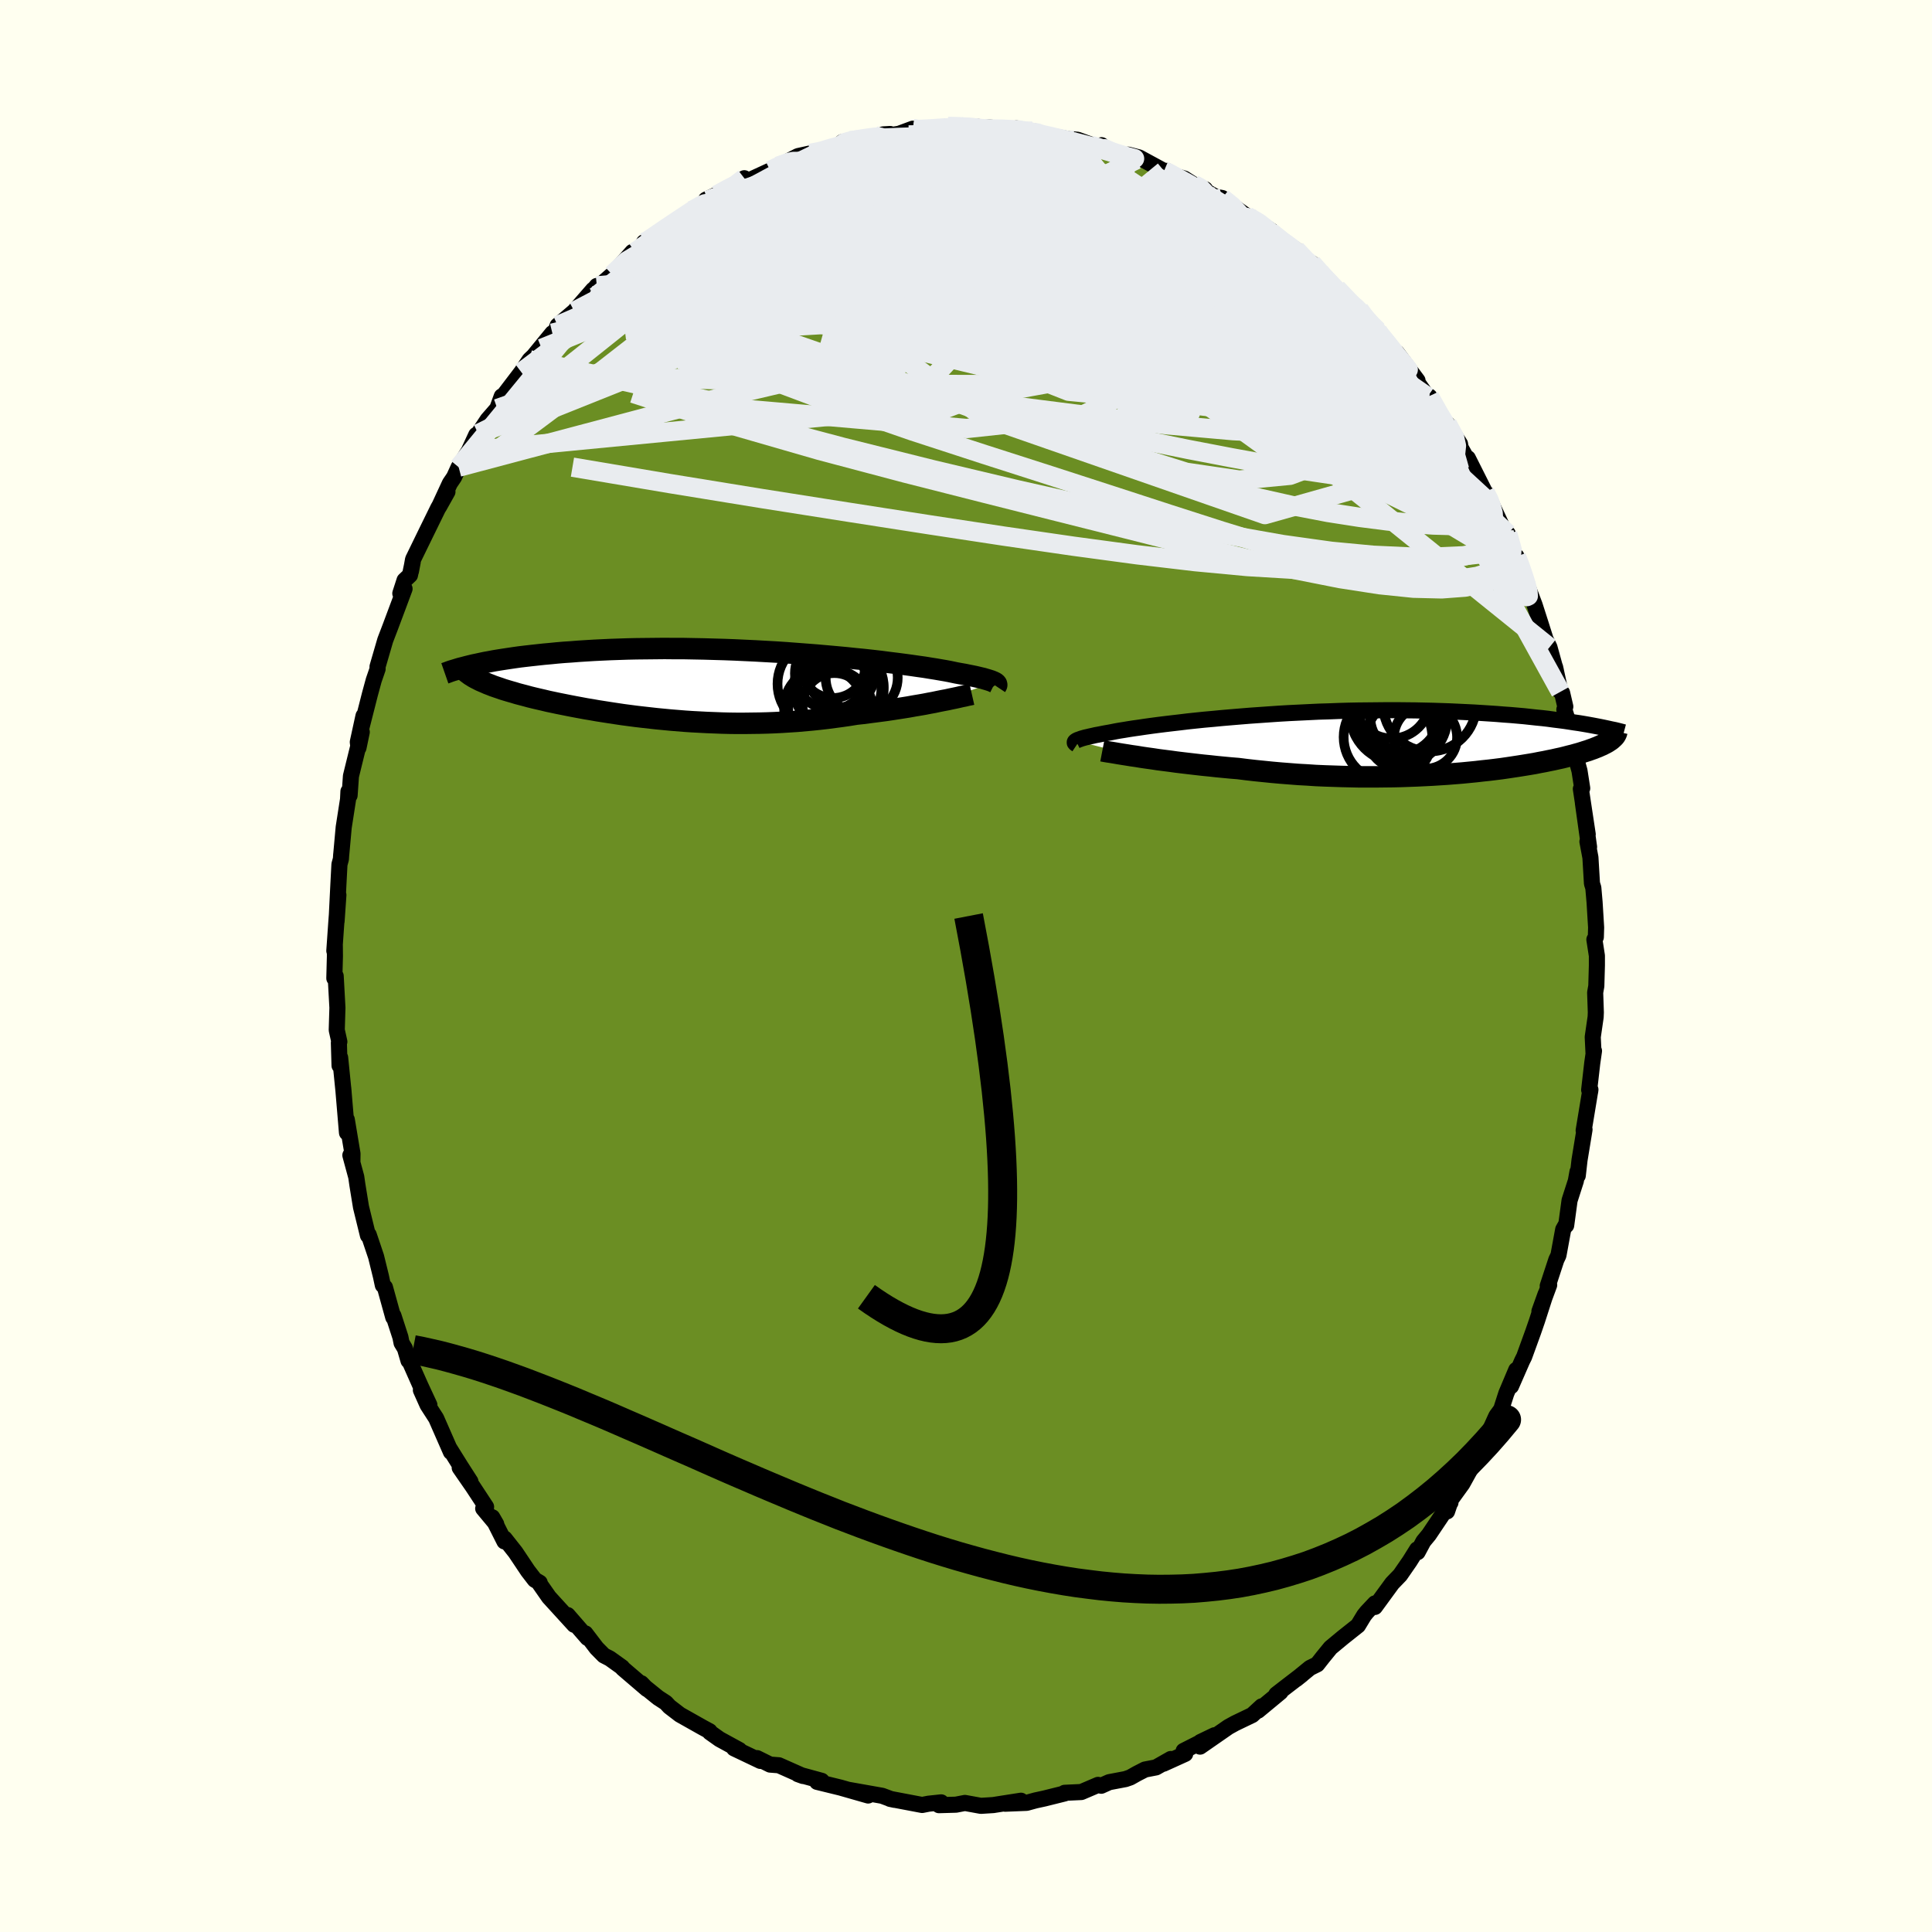 
  <svg viewBox="-100 -100 200 200" xmlns="http://www.w3.org/2000/svg" width="500" height="500" id="face-svg">
    <defs>
      <clipPath id="leftEyeClipPath">
        <polyline points="28.59,-0.36 28.49,-0.41 28.37,-0.46 28.22,-0.52 28.06,-0.57 27.87,-0.63 27.66,-0.69 27.43,-0.76 27.17,-0.82 26.88,-0.89 26.58,-0.96 26.24,-1.03 25.88,-1.1 25.5,-1.18 25.09,-1.25 24.65,-1.33 24.32,-1.4 23.94,-1.48 23.51,-1.56 23.04,-1.64 22.52,-1.73 21.95,-1.82 21.34,-1.92 20.69,-2.01 20,-2.11 19.26,-2.21 18.49,-2.31 17.68,-2.41 16.84,-2.52 15.97,-2.62 15.06,-2.72 14.13,-2.81 13.18,-2.91 12.2,-3 11.2,-3.09 10.18,-3.18 9.15,-3.26 8.1,-3.34 7.05,-3.42 5.99,-3.49 4.92,-3.55 3.85,-3.61 2.78,-3.66 1.71,-3.71 0.65,-3.75 -0.41,-3.78 -1.46,-3.81 -2.5,-3.83 -3.53,-3.85 -4.54,-3.85 -5.54,-3.86 -6.52,-3.85 -7.48,-3.84 -8.43,-3.83 -9.36,-3.81 -10.26,-3.78 -11.14,-3.75 -12,-3.71 -12.84,-3.67 -13.65,-3.62 -14.44,-3.57 -15.2,-3.51 -15.95,-3.46 -16.66,-3.4 -17.36,-3.33 -18.03,-3.27 -18.68,-3.2 -19.32,-3.13 -19.93,-3.06 -20.52,-2.99 -21.09,-2.91 -21.63,-2.83 -22.16,-2.75 -22.67,-2.67 -23.16,-2.59 -23.63,-2.5 -24.08,-2.42 -24.51,-2.33 -24.92,-2.24 -25.31,-2.16 -24.64,-0.54 -24.39,-0.43 -24.13,-0.32 -23.86,-0.2 -23.57,-0.09 -23.27,0.03 -22.95,0.14 -22.62,0.25 -22.28,0.37 -21.92,0.48 -21.55,0.59 -21.16,0.7 -20.77,0.82 -20.35,0.93 -19.93,1.04 -19.49,1.16 -19.04,1.27 -18.57,1.38 -18.09,1.49 -17.59,1.61 -17.07,1.72 -16.55,1.83 -16,1.94 -15.45,2.05 -14.88,2.16 -14.29,2.27 -13.7,2.38 -13.09,2.48 -12.47,2.59 -11.83,2.69 -11.19,2.79 -10.53,2.89 -9.86,2.99 -9.18,3.08 -8.49,3.17 -7.8,3.25 -7.09,3.33 -6.38,3.41 -5.65,3.48 -4.92,3.55 -4.18,3.61 -3.44,3.67 -2.69,3.72 -1.93,3.76 -1.17,3.8 -0.4,3.83 0.37,3.86 1.14,3.88 1.92,3.89 2.7,3.89 3.48,3.88 4.27,3.87 5.05,3.85 5.83,3.82 6.62,3.78 7.4,3.73 8.18,3.68 8.96,3.61 9.74,3.54 10.51,3.46 11.28,3.37 12.05,3.27 12.8,3.17 13.56,3.06 14.3,2.94 14.94,2.87 15.57,2.79 16.19,2.71 16.8,2.63 17.41,2.55 18.01,2.46 18.59,2.37 19.17,2.28 19.73,2.19 20.28,2.09 20.82,2 21.34,1.91 21.85,1.81 22.34,1.72 22.81,1.62" />
      </clipPath>
      <clipPath id="rightEyeClipPath">
        <polyline points="-30.26,-0.29 -30.18,-0.33 -30.09,-0.38 -29.97,-0.42 -29.83,-0.47 -29.67,-0.53 -29.49,-0.58 -29.28,-0.64 -29.05,-0.69 -28.8,-0.75 -28.52,-0.81 -28.22,-0.88 -27.89,-0.94 -27.54,-1.01 -27.17,-1.08 -26.77,-1.15 -26.46,-1.21 -26.11,-1.28 -25.71,-1.35 -25.27,-1.42 -24.79,-1.5 -24.27,-1.58 -23.7,-1.66 -23.1,-1.75 -22.45,-1.84 -21.77,-1.93 -21.05,-2.02 -20.29,-2.11 -19.51,-2.2 -18.69,-2.3 -17.84,-2.39 -16.97,-2.48 -16.07,-2.56 -15.14,-2.65 -14.2,-2.73 -13.24,-2.81 -12.26,-2.89 -11.26,-2.96 -10.26,-3.03 -9.24,-3.1 -8.22,-3.16 -7.19,-3.21 -6.16,-3.26 -5.13,-3.31 -4.1,-3.34 -3.07,-3.38 -2.04,-3.41 -1.02,-3.43 -0.01,-3.44 0.99,-3.45 1.97,-3.46 2.95,-3.46 3.91,-3.45 4.86,-3.44 5.79,-3.42 6.7,-3.4 7.6,-3.37 8.47,-3.34 9.33,-3.3 10.16,-3.26 10.98,-3.22 11.77,-3.17 12.55,-3.12 13.3,-3.07 14.03,-3.01 14.74,-2.96 15.43,-2.9 16.11,-2.84 16.76,-2.77 17.4,-2.7 18.02,-2.64 18.62,-2.57 19.2,-2.49 19.77,-2.42 20.31,-2.35 20.84,-2.27 21.35,-2.19 21.84,-2.12 22.32,-2.04 22.78,-1.96 25.04,-0.33 24.9,-0.24 24.75,-0.14 24.59,-0.05 24.41,0.04 24.22,0.14 24.01,0.23 23.79,0.33 23.56,0.42 23.31,0.52 23.05,0.61 22.78,0.71 22.49,0.8 22.18,0.9 21.86,1 21.53,1.09 21.18,1.19 20.81,1.28 20.43,1.38 20.03,1.48 19.61,1.57 19.17,1.67 18.72,1.76 18.24,1.86 17.75,1.95 17.25,2.05 16.72,2.14 16.17,2.23 15.61,2.32 15.02,2.41 14.42,2.5 13.8,2.59 13.17,2.67 12.51,2.75 11.84,2.82 11.15,2.9 10.44,2.97 9.72,3.04 8.98,3.1 8.22,3.16 7.45,3.21 6.66,3.26 5.87,3.3 5.05,3.34 4.23,3.37 3.39,3.4 2.55,3.42 1.69,3.43 0.82,3.44 -0.05,3.44 -0.94,3.44 -1.83,3.42 -2.72,3.4 -3.62,3.37 -4.52,3.34 -5.43,3.3 -6.33,3.24 -7.24,3.19 -8.14,3.12 -9.04,3.05 -9.94,2.97 -10.83,2.88 -11.72,2.79 -12.6,2.69 -13.47,2.58 -14.21,2.52 -14.95,2.45 -15.68,2.38 -16.41,2.3 -17.12,2.23 -17.82,2.15 -18.51,2.07 -19.19,1.99 -19.85,1.91 -20.5,1.82 -21.13,1.74 -21.75,1.66 -22.34,1.57 -22.92,1.49 -23.47,1.41" />
      </clipPath>
      <filter id="fuzzy">
        <feTurbulence id="turbulence" baseFrequency="0.05" numOctaves="3" type="noise" result="noise" />
        <feDisplacementMap in="SourceGraphic" in2="noise" scale="2" />
      </filter>
      <linearGradient id="rainbowGradient" x1="0%" y1="0%" x2="100%" y2="0%">
        <stop offset="0%" style="stop-color: rgb(44, 34, 43); stop-opacity: 1" />
        <stop offset="50%" style="stop-color: rgb(123, 104, 238); stop-opacity: 1" />
        <stop offset="100%" style="stop-color: rgb(167, 133, 106); stop-opacity: 1" />
      </linearGradient>
    </defs>
    <rect x="-100" y="-100" width="100%" height="100%" fill="rgb(255, 255, 240)" />
    <polyline id="faceContour" points="65.31,-0.06 65.25,2.07 65.13,2.75 65.2,4.8 65.18,5.28 64.88,7.35 64.96,9.01 65.01,8.79 64.83,10.04 64.51,12.83 64.61,13.02 64.64,12.8 63.94,17.03 64.03,16.93 63.51,20.1 63.33,21.7 63.3,21.3 63.13,22.25 62.48,24.27 62.13,26.85 62.09,26.8 61.82,27.28 61.33,29.95 61.11,30.41 60.22,33.12 60.37,33.02 59.36,35.75 60.01,33.94 59.11,36.73 58.72,37.86 57.78,40.45 57.57,40.87 56.42,43.5 56.96,41.81 55.93,44.25 55.4,45.9 54.91,46.57 54.8,46.8 53.45,49.79 53.38,49.83 52.73,50.88 53.09,50.51 51.38,53.6 50.23,55.19 49.8,56.46 49.66,56.24 50.15,55.55 47.92,58.87 47.35,59.56 46.75,60.68 46.7,60.39 45.93,61.62 44.94,63.05 44.12,63.9 42.33,66.35 42.34,65.98 41.49,66.88 41.21,67.23 40.58,68.27 39.03,69.5 37.74,70.57 36.94,71.55 36.36,72.29 35.61,72.66 34.18,73.83 34.77,73.36 33.18,74.58 32.12,75.4 32.56,75.16 30.23,77.09 30.61,76.64 29.63,77.54 27.86,78.39 27.17,78.77 24.23,80.81 24.27,80.33 25.73,79.63 22.53,81.25 22.69,81.56 20.44,82.58 21.2,82.09 19.67,82.96 18.53,83.18 17.71,83.6 17,84 16.51,84.17 14.82,84.49 14,84.86 13.67,84.77 11.94,85.51 10.21,85.59 10.2,85.66 8.11,86.18 7.19,86.38 6.28,86.63 4.05,86.72 5.69,86.41 3.7,86.72 2.82,86.86 1.54,86.94 -0.11,86.64 -1.04,86.82 -2.8,86.87 -2.57,86.58 -3.88,86.72 -4.54,86.85 -7.86,86.22 -7.39,86.32 -7.82,86.22 -8.68,85.9 -12.18,85.28 -10.13,85.87 -13,85.05 -13.41,84.95 -15.41,84.46 -14.94,84.35 -16.99,83.79 -17.4,83.66 -16.87,83.85 -19.37,82.74 -20.28,82.67 -21.63,82 -21.28,82.29 -24.01,80.99 -23.46,81.16 -25.51,80.04 -26.51,79.33 -26.54,79.22 -27.26,78.83 -29.62,77.5 -30.7,76.67 -31.07,76.27 -31.87,75.75 -33.54,74.4 -33.61,74.25 -33.03,74.85 -35.53,72.71 -35.6,72.6 -36.87,71.69 -37.49,71.37 -38.24,70.61 -39.4,69.09 -39.18,69.56 -41.24,67.19 -40.56,68.2 -43.17,65.34 -44.14,63.95 -44.13,63.84 -44.64,63.54 -45.35,62.62 -46.64,60.69 -47.76,59.27 -47.78,59.57 -49.04,57.07 -48.63,57.78 -49.98,56.16 -49.68,55.99 -51.06,53.89 -52.41,51.94 -51.3,53.37 -52.34,51.75 -53.45,49.97 -53.32,50.31 -54.85,46.82 -55.74,45.44 -56.43,43.9 -55.55,45.44 -56.48,43.44 -57.8,40.46 -57.71,40.86 -58.08,39.6 -58.43,39.02 -58.55,38.42 -59.27,36.2 -59.29,36.37 -60.15,33.26 -60.37,33.04 -60.56,32.15 -61.07,30.08 -61.83,27.82 -61.91,27.89 -62.63,24.95 -63.01,22.61 -63.12,21.84 -63.73,19.59 -63.52,20.22 -63.51,19.43 -64.1,15.9 -64.11,16.3 -64.08,17.26 -64.47,12.62 -64.43,13.07 -64.79,9.48 -64.85,10.31 -64.92,7.94 -64.87,7.84 -65.14,6.63 -65.07,4.32 -65.25,1.04 -65.39,1.27 -65.33,-1.02 -65.34,-2.1 -65.39,-1.57 -65.18,-4.58 -64.97,-7.35 -65.16,-4.61 -64.97,-8.43 -64.86,-10.52 -64.71,-11.07 -64.68,-11.53 -64.67,-11.6 -64.42,-14.36 -63.97,-17.25 -63.93,-18.07 -63.81,-17.66 -63.67,-19.66 -62.55,-24.22 -62.89,-22.59 -62.96,-23.18 -62.37,-25.89 -62.58,-24.7 -61.71,-28.12 -61.31,-29.59 -60.91,-30.75 -60.92,-30.98 -60.12,-33.73 -59.61,-35.06 -58.69,-37.52 -58.12,-39.05 -58.56,-38.57 -58.12,-39.93 -57.56,-40.46 -57.27,-41.86 -57.46,-40.86 -57.24,-42.09 -55.86,-44.92 -54.64,-47.41 -53.68,-49.09 -54.56,-47.52 -53.43,-49.96 -52.99,-50.61 -52.52,-51.64 -51.47,-53.31 -50.7,-54.98 -50.48,-55.1 -49.52,-56.55 -48.52,-57.7 -48.06,-58.97 -47.85,-59.08 -46.03,-61.47 -46.34,-61.01 -45.17,-62.75 -43.93,-63.93 -44.98,-62.87 -42.82,-65.51 -42.65,-65.31 -42.28,-66.29 -40.55,-67.77 -38.6,-70.01 -39.01,-69.45 -38.22,-70.4 -38.01,-70.35 -36.62,-71.57 -34.53,-73.92 -34.73,-73.31 -33.43,-74.58 -33.33,-74.92 -33.5,-74.55 -32.06,-75.77 -30.15,-77.09 -30.24,-76.82 -28.46,-78.2 -28.09,-78.22 -26.74,-79.28 -26.92,-79.33 -25.29,-80.09 -22.95,-81.55 -23.89,-80.79 -22.61,-81.26 -20.27,-82.34 -19.47,-82.79 -18.54,-83.08 -18.66,-83.18 -17.39,-83.84 -16.11,-84.12 -15.08,-84.18 -12.9,-84.99 -12.79,-85.3 -12.03,-85.44 -11.36,-85.54 -11.32,-85.47 -7.86,-86.13 -8.55,-86.09 -8.57,-85.89 -6.93,-86.15 -5.5,-86.68 -5.37,-86.47 -4.05,-86.6 -1.86,-86.9 -0.67,-86.93 0.31,-86.88 1.21,-86.88 0.32,-86.56 2.41,-86.81 4.99,-86.49 5.23,-86.71 5.49,-86.59 6.9,-86.44 8.44,-86.01 11.18,-85.49 11.07,-85.53 10.62,-85.62 11.56,-85.53 14.25,-84.55 14.03,-84.97 14.52,-84.35 17.63,-83.47 16.79,-83.99 17.92,-83.7 20.5,-82.3 20.8,-82.31 20.96,-82 22.61,-81.51 23.56,-80.9 24.75,-80.41 24.52,-80.37 25.86,-79.62 26.52,-79.5 27.75,-78.58 29.1,-77.62 30.17,-77 29.81,-77.31 31.63,-76.09 30.74,-76.5 32.2,-75.41 34.14,-74.17 35.37,-72.88 35.8,-72.75 36.62,-71.82 37.43,-70.76 38.38,-70.14 39.59,-68.76 40.71,-67.96 40.66,-67.94 41.44,-66.8 42.62,-65.76 42.87,-65.52 45.08,-62.5 44.61,-63.47 46.74,-60.61 46.04,-61.35 47.78,-58.93 46.43,-60.84 47.57,-59.23 47.98,-58.94 49.34,-56.3 49.81,-56.14 51.14,-54.05 51.2,-53.67 51.79,-52.61 51.95,-52.57 53.73,-49.03 54.47,-47.71 53.91,-48.88 55.67,-45.13 55.73,-44.78 56.08,-44.75 56.95,-42.13 56.99,-42.39 57.45,-41.29 57.87,-39.91 58.2,-39.12 58.86,-37.38 59.47,-35.48 60,-33.81 60.4,-32.99 61.07,-30.56 60.98,-30.95 61.54,-28.39 61.71,-28.27 62.04,-26.85 61.94,-26.54 62.56,-24.59 62.53,-24.23 62.71,-23.13 63.51,-20.2 63.79,-18.4 63.65,-18.33 64.36,-13.63 63.86,-16.89 64.5,-12.32 64.33,-12.88 64.64,-11.23 64.8,-8.54 64.94,-8.09 65.07,-6.6 65.23,-3.99 65.2,-2.99 65.05,-2.74 65.31,-1.06 65.31,-0.06 65.25,2.07" fill="rgb(107, 142, 35)" stroke="black" stroke-width="1.667" stroke-linejoin="round" filter="url(#fuzzy)" />
    <g transform="translate(41.64 -23.02)">
      <polyline id="rightCountour" points="-30.26,-0.29 -30.18,-0.33 -30.09,-0.38 -29.97,-0.42 -29.83,-0.47 -29.67,-0.53 -29.49,-0.58 -29.28,-0.64 -29.05,-0.69 -28.8,-0.75 -28.52,-0.81 -28.22,-0.88 -27.89,-0.94 -27.54,-1.01 -27.17,-1.08 -26.77,-1.15 -26.46,-1.21 -26.11,-1.28 -25.71,-1.35 -25.27,-1.42 -24.79,-1.5 -24.27,-1.58 -23.7,-1.66 -23.1,-1.75 -22.45,-1.84 -21.77,-1.93 -21.05,-2.02 -20.29,-2.11 -19.51,-2.2 -18.69,-2.3 -17.84,-2.39 -16.97,-2.48 -16.07,-2.56 -15.14,-2.65 -14.2,-2.73 -13.24,-2.81 -12.26,-2.89 -11.26,-2.96 -10.26,-3.03 -9.24,-3.1 -8.22,-3.16 -7.19,-3.21 -6.16,-3.26 -5.13,-3.31 -4.1,-3.34 -3.07,-3.38 -2.04,-3.41 -1.02,-3.43 -0.01,-3.44 0.99,-3.45 1.97,-3.46 2.95,-3.46 3.91,-3.45 4.86,-3.44 5.79,-3.42 6.7,-3.4 7.6,-3.37 8.47,-3.34 9.33,-3.3 10.16,-3.26 10.98,-3.22 11.77,-3.17 12.55,-3.12 13.3,-3.07 14.03,-3.01 14.74,-2.96 15.43,-2.9 16.11,-2.84 16.76,-2.77 17.4,-2.7 18.02,-2.64 18.62,-2.57 19.2,-2.49 19.77,-2.42 20.31,-2.35 20.84,-2.27 21.35,-2.19 21.84,-2.12 22.32,-2.04 22.78,-1.96 25.04,-0.33 24.9,-0.24 24.75,-0.14 24.59,-0.05 24.41,0.04 24.22,0.14 24.01,0.23 23.79,0.33 23.56,0.42 23.31,0.52 23.05,0.61 22.78,0.71 22.49,0.8 22.18,0.9 21.86,1 21.53,1.09 21.18,1.19 20.81,1.28 20.43,1.38 20.03,1.48 19.61,1.57 19.17,1.67 18.72,1.76 18.24,1.86 17.75,1.95 17.25,2.05 16.72,2.14 16.17,2.23 15.61,2.32 15.02,2.41 14.42,2.5 13.8,2.59 13.17,2.67 12.51,2.75 11.84,2.82 11.15,2.9 10.44,2.97 9.72,3.04 8.98,3.1 8.22,3.16 7.45,3.21 6.66,3.26 5.87,3.3 5.05,3.34 4.23,3.37 3.39,3.4 2.55,3.42 1.69,3.43 0.82,3.44 -0.05,3.44 -0.94,3.44 -1.83,3.42 -2.72,3.4 -3.62,3.37 -4.52,3.34 -5.43,3.3 -6.33,3.24 -7.24,3.19 -8.14,3.12 -9.04,3.05 -9.94,2.97 -10.83,2.88 -11.72,2.79 -12.6,2.69 -13.47,2.58 -14.21,2.52 -14.95,2.45 -15.68,2.38 -16.41,2.3 -17.12,2.23 -17.82,2.15 -18.51,2.07 -19.19,1.99 -19.85,1.91 -20.5,1.82 -21.13,1.74 -21.75,1.66 -22.34,1.57 -22.92,1.49 -23.47,1.41" fill="white" stroke="white" stroke-width="0" stroke-linejoin="round" filter="url(#fuzzy)" />
    </g>
    <g transform="translate(-25.66 -29.01)">
      <polyline id="leftCountour" points="28.59,-0.36 28.49,-0.41 28.37,-0.46 28.22,-0.52 28.06,-0.57 27.87,-0.63 27.66,-0.69 27.43,-0.76 27.17,-0.82 26.88,-0.89 26.58,-0.96 26.24,-1.03 25.88,-1.1 25.5,-1.18 25.09,-1.25 24.65,-1.33 24.32,-1.4 23.94,-1.48 23.51,-1.56 23.04,-1.64 22.52,-1.73 21.95,-1.82 21.34,-1.92 20.69,-2.01 20,-2.11 19.26,-2.21 18.49,-2.31 17.68,-2.41 16.84,-2.52 15.97,-2.62 15.06,-2.72 14.13,-2.81 13.18,-2.91 12.2,-3 11.2,-3.09 10.18,-3.18 9.15,-3.26 8.1,-3.34 7.05,-3.42 5.99,-3.49 4.92,-3.55 3.85,-3.61 2.78,-3.66 1.71,-3.71 0.65,-3.75 -0.41,-3.78 -1.46,-3.81 -2.5,-3.83 -3.53,-3.85 -4.54,-3.85 -5.54,-3.86 -6.52,-3.85 -7.48,-3.84 -8.43,-3.83 -9.36,-3.81 -10.26,-3.78 -11.14,-3.75 -12,-3.71 -12.84,-3.67 -13.65,-3.62 -14.44,-3.57 -15.2,-3.51 -15.95,-3.46 -16.66,-3.4 -17.36,-3.33 -18.03,-3.27 -18.68,-3.2 -19.32,-3.13 -19.93,-3.06 -20.52,-2.99 -21.09,-2.91 -21.63,-2.83 -22.16,-2.75 -22.67,-2.67 -23.16,-2.59 -23.63,-2.5 -24.08,-2.42 -24.51,-2.33 -24.92,-2.24 -25.31,-2.16 -24.64,-0.54 -24.39,-0.43 -24.13,-0.32 -23.86,-0.2 -23.57,-0.09 -23.27,0.03 -22.95,0.14 -22.62,0.25 -22.28,0.37 -21.92,0.48 -21.55,0.59 -21.16,0.7 -20.77,0.82 -20.35,0.93 -19.93,1.04 -19.49,1.16 -19.04,1.27 -18.57,1.38 -18.09,1.49 -17.59,1.61 -17.07,1.72 -16.55,1.83 -16,1.94 -15.45,2.05 -14.88,2.16 -14.29,2.27 -13.7,2.38 -13.09,2.48 -12.47,2.59 -11.83,2.69 -11.19,2.79 -10.53,2.89 -9.86,2.99 -9.18,3.08 -8.49,3.17 -7.8,3.25 -7.09,3.33 -6.38,3.41 -5.65,3.48 -4.92,3.55 -4.18,3.61 -3.44,3.67 -2.69,3.72 -1.93,3.76 -1.17,3.8 -0.4,3.83 0.37,3.86 1.14,3.88 1.92,3.89 2.7,3.89 3.48,3.88 4.27,3.87 5.05,3.85 5.83,3.82 6.62,3.78 7.4,3.73 8.18,3.68 8.96,3.61 9.74,3.54 10.51,3.46 11.28,3.37 12.05,3.27 12.8,3.17 13.56,3.06 14.3,2.94 14.94,2.87 15.57,2.79 16.19,2.71 16.8,2.63 17.41,2.55 18.01,2.46 18.59,2.37 19.17,2.28 19.73,2.19 20.28,2.09 20.82,2 21.34,1.91 21.85,1.81 22.34,1.72 22.81,1.62" fill="white" stroke="white" stroke-width="0" stroke-linejoin="round" filter="url(#fuzzy)" />
    </g>
    <g transform="translate(41.64 -23.02)">
      <polyline id="rightUpper" points="-30.16,0.1 -30.22,0.06 -30.27,0.02 -30.32,-0.01 -30.35,-0.05 -30.38,-0.08 -30.38,-0.12 -30.38,-0.16 -30.36,-0.2 -30.32,-0.24 -30.26,-0.29 -30.18,-0.33 -30.09,-0.38 -29.97,-0.42 -29.83,-0.47 -29.67,-0.53 -29.49,-0.58 -29.28,-0.64 -29.05,-0.69 -28.8,-0.75 -28.52,-0.81 -28.22,-0.88 -27.89,-0.94 -27.54,-1.01 -27.17,-1.08 -26.77,-1.15 -26.46,-1.21 -26.11,-1.28 -25.71,-1.35 -25.27,-1.42 -24.79,-1.5 -24.27,-1.58 -23.7,-1.66 -23.1,-1.75 -22.45,-1.84 -21.77,-1.93 -21.05,-2.02 -20.29,-2.11 -19.51,-2.2 -18.69,-2.3 -17.84,-2.39 -16.97,-2.48 -16.07,-2.56 -15.14,-2.65 -14.2,-2.73 -13.24,-2.81 -12.26,-2.89 -11.26,-2.96 -10.26,-3.03 -9.24,-3.1 -8.22,-3.16 -7.19,-3.21 -6.16,-3.26 -5.13,-3.31 -4.1,-3.34 -3.07,-3.38 -2.04,-3.41 -1.02,-3.43 -0.01,-3.44 0.99,-3.45 1.97,-3.46 2.95,-3.46 3.91,-3.45 4.86,-3.44 5.79,-3.42 6.7,-3.4 7.6,-3.37 8.47,-3.34 9.33,-3.3 10.16,-3.26 10.98,-3.22 11.77,-3.17 12.55,-3.12 13.3,-3.07 14.03,-3.01 14.74,-2.96 15.43,-2.9 16.11,-2.84 16.76,-2.77 17.4,-2.7 18.02,-2.64 18.62,-2.57 19.2,-2.49 19.77,-2.42 20.31,-2.35 20.84,-2.27 21.35,-2.19 21.84,-2.12 22.32,-2.04 22.78,-1.96 23.22,-1.88 23.64,-1.8 24.05,-1.72 24.44,-1.64 24.81,-1.56 25.17,-1.48 25.52,-1.41 25.85,-1.33 26.16,-1.25 26.46,-1.17" fill="none" stroke="black" stroke-width="1.667" stroke-linejoin="round" filter="url(#fuzzy)" />
      <polyline id="rightLower" points="-27.53,0.75 -27.27,0.8 -26.98,0.85 -26.64,0.9 -26.28,0.96 -25.88,1.03 -25.45,1.1 -25,1.17 -24.51,1.25 -24.01,1.32 -23.47,1.41 -22.92,1.49 -22.34,1.57 -21.75,1.66 -21.13,1.74 -20.5,1.82 -19.85,1.91 -19.19,1.99 -18.51,2.07 -17.82,2.15 -17.12,2.23 -16.41,2.3 -15.68,2.38 -14.95,2.45 -14.21,2.52 -13.47,2.58 -12.6,2.69 -11.72,2.79 -10.83,2.88 -9.94,2.97 -9.04,3.05 -8.14,3.12 -7.24,3.19 -6.33,3.24 -5.43,3.3 -4.52,3.34 -3.62,3.37 -2.72,3.4 -1.83,3.42 -0.94,3.44 -0.05,3.44 0.82,3.44 1.69,3.43 2.55,3.42 3.39,3.4 4.23,3.37 5.05,3.34 5.87,3.3 6.66,3.26 7.45,3.21 8.22,3.16 8.98,3.1 9.72,3.04 10.44,2.97 11.15,2.9 11.84,2.82 12.51,2.75 13.17,2.67 13.8,2.59 14.42,2.5 15.02,2.41 15.61,2.32 16.17,2.23 16.72,2.14 17.25,2.05 17.75,1.95 18.24,1.86 18.72,1.76 19.17,1.67 19.61,1.57 20.03,1.48 20.43,1.38 20.81,1.28 21.18,1.19 21.53,1.09 21.86,1 22.18,0.9 22.49,0.8 22.78,0.71 23.05,0.61 23.31,0.52 23.56,0.42 23.79,0.33 24.01,0.23 24.22,0.14 24.41,0.04 24.59,-0.05 24.75,-0.14 24.9,-0.24 25.04,-0.33 25.16,-0.42 25.27,-0.52 25.37,-0.61 25.46,-0.7 25.54,-0.79 25.6,-0.89 25.65,-0.98 25.69,-1.07 25.72,-1.16 25.74,-1.25" fill="none" stroke="black" stroke-width="2.222" stroke-linejoin="round" filter="url(#fuzzy)" />
      <circle r="3.266" cx="5.931" cy="-0.666" stroke="black" fill="none" stroke-width="1.0" filter="url(#fuzzy)" clip-path="url(#rightEyeClipPath)" /><circle r="3.608" cx="3.821" cy="-2.716" stroke="black" fill="none" stroke-width="1.0" filter="url(#fuzzy)" clip-path="url(#rightEyeClipPath)" /><circle r="4.592" cx="3.581" cy="-2.606" stroke="black" fill="none" stroke-width="1.0" filter="url(#fuzzy)" clip-path="url(#rightEyeClipPath)" /><circle r="4.588" cx="2.041" cy="-0.676" stroke="black" fill="none" stroke-width="1.0" filter="url(#fuzzy)" clip-path="url(#rightEyeClipPath)" /><circle r="4.248" cx="3.141" cy="-3.171" stroke="black" fill="none" stroke-width="1.0" filter="url(#fuzzy)" clip-path="url(#rightEyeClipPath)" /><circle r="4.994" cx="3.136" cy="-3.051" stroke="black" fill="none" stroke-width="1.0" filter="url(#fuzzy)" clip-path="url(#rightEyeClipPath)" /><circle r="3.942" cx="2.436" cy="-4.476" stroke="black" fill="none" stroke-width="1.0" filter="url(#fuzzy)" clip-path="url(#rightEyeClipPath)" /><circle r="4.394" cx="3.586" cy="-2.306" stroke="black" fill="none" stroke-width="1.0" filter="url(#fuzzy)" clip-path="url(#rightEyeClipPath)" /><circle r="3.442" cx="3.331" cy="-0.846" stroke="black" fill="none" stroke-width="1.0" filter="url(#fuzzy)" clip-path="url(#rightEyeClipPath)" /><circle r="4.818" cx="6.361" cy="-4.011" stroke="black" fill="none" stroke-width="1.0" filter="url(#fuzzy)" clip-path="url(#rightEyeClipPath)" />
      </g>
    <g transform="translate(-25.66 -29.01)">
      <polyline id="leftUpper" points="28.78,0.04 28.8,0.01 28.82,-0.03 28.84,-0.07 28.84,-0.1 28.83,-0.14 28.82,-0.18 28.78,-0.23 28.74,-0.27 28.67,-0.32 28.59,-0.36 28.49,-0.41 28.37,-0.46 28.22,-0.52 28.06,-0.57 27.87,-0.63 27.66,-0.69 27.43,-0.76 27.17,-0.82 26.88,-0.89 26.58,-0.96 26.24,-1.03 25.88,-1.1 25.5,-1.18 25.09,-1.25 24.65,-1.33 24.32,-1.4 23.94,-1.48 23.51,-1.56 23.04,-1.64 22.52,-1.73 21.95,-1.82 21.34,-1.92 20.69,-2.01 20,-2.11 19.26,-2.21 18.49,-2.31 17.68,-2.41 16.84,-2.52 15.97,-2.62 15.06,-2.72 14.13,-2.81 13.18,-2.91 12.2,-3 11.2,-3.09 10.18,-3.18 9.15,-3.26 8.1,-3.34 7.05,-3.42 5.99,-3.49 4.92,-3.55 3.85,-3.61 2.78,-3.66 1.71,-3.71 0.65,-3.75 -0.41,-3.78 -1.46,-3.81 -2.5,-3.83 -3.53,-3.85 -4.54,-3.85 -5.54,-3.86 -6.52,-3.85 -7.48,-3.84 -8.43,-3.83 -9.36,-3.81 -10.26,-3.78 -11.14,-3.75 -12,-3.71 -12.84,-3.67 -13.65,-3.62 -14.44,-3.57 -15.2,-3.51 -15.95,-3.46 -16.66,-3.4 -17.36,-3.33 -18.03,-3.27 -18.68,-3.2 -19.32,-3.13 -19.93,-3.06 -20.52,-2.99 -21.09,-2.91 -21.63,-2.83 -22.16,-2.75 -22.67,-2.67 -23.16,-2.59 -23.63,-2.5 -24.08,-2.42 -24.51,-2.33 -24.92,-2.24 -25.31,-2.16 -25.68,-2.07 -26.04,-1.98 -26.38,-1.89 -26.7,-1.81 -27,-1.72 -27.29,-1.63 -27.56,-1.55 -27.82,-1.46 -28.06,-1.37 -28.29,-1.29" fill="none" stroke="black" stroke-width="2.222" stroke-linejoin="round" filter="url(#fuzzy)" />
      <polyline id="leftLower" points="26.27,0.89 26.05,0.94 25.79,0.99 25.51,1.06 25.2,1.12 24.86,1.2 24.49,1.28 24.1,1.36 23.69,1.45 23.26,1.53 22.81,1.62 22.34,1.72 21.85,1.81 21.34,1.91 20.82,2 20.28,2.09 19.73,2.19 19.17,2.28 18.59,2.37 18.01,2.46 17.41,2.55 16.8,2.63 16.19,2.71 15.57,2.79 14.94,2.87 14.3,2.94 13.56,3.06 12.8,3.17 12.05,3.27 11.28,3.37 10.51,3.46 9.74,3.54 8.96,3.61 8.18,3.68 7.4,3.73 6.62,3.78 5.83,3.82 5.05,3.85 4.27,3.87 3.48,3.88 2.7,3.89 1.92,3.89 1.14,3.88 0.37,3.86 -0.4,3.83 -1.17,3.8 -1.93,3.76 -2.69,3.72 -3.44,3.67 -4.18,3.61 -4.92,3.55 -5.65,3.48 -6.38,3.41 -7.09,3.33 -7.8,3.25 -8.49,3.17 -9.18,3.08 -9.86,2.99 -10.53,2.89 -11.19,2.79 -11.83,2.69 -12.47,2.59 -13.09,2.48 -13.7,2.38 -14.29,2.27 -14.88,2.16 -15.45,2.05 -16,1.94 -16.55,1.83 -17.07,1.72 -17.59,1.61 -18.09,1.49 -18.57,1.38 -19.04,1.27 -19.49,1.16 -19.93,1.04 -20.35,0.93 -20.77,0.82 -21.16,0.7 -21.55,0.59 -21.92,0.48 -22.28,0.37 -22.62,0.25 -22.95,0.14 -23.27,0.03 -23.57,-0.09 -23.86,-0.2 -24.13,-0.32 -24.39,-0.43 -24.64,-0.54 -24.87,-0.66 -25.09,-0.77 -25.29,-0.88 -25.48,-1 -25.66,-1.11 -25.82,-1.23 -25.97,-1.34 -26.11,-1.45 -26.23,-1.57 -26.35,-1.68" fill="none" stroke="black" stroke-width="2.222" stroke-linejoin="round" filter="url(#fuzzy)" />
      <circle r="3.348" cx="11.898" cy="-2.078" stroke="black" fill="none" stroke-width="1.0" filter="url(#fuzzy)" clip-path="url(#leftEyeClipPath)" /><circle r="4.642" cx="12.508" cy="0.197" stroke="black" fill="none" stroke-width="1.0" filter="url(#fuzzy)" clip-path="url(#leftEyeClipPath)" /><circle r="3.73" cx="14.863" cy="-0.833" stroke="black" fill="none" stroke-width="1.0" filter="url(#fuzzy)" clip-path="url(#leftEyeClipPath)" /><circle r="4.132" cx="10.958" cy="2.272" stroke="black" fill="none" stroke-width="1.0" filter="url(#fuzzy)" clip-path="url(#leftEyeClipPath)" /><circle r="3.502" cx="12.733" cy="-1.288" stroke="black" fill="none" stroke-width="1.0" filter="url(#fuzzy)" clip-path="url(#leftEyeClipPath)" /><circle r="3.754" cx="11.703" cy="-1.278" stroke="black" fill="none" stroke-width="1.0" filter="url(#fuzzy)" clip-path="url(#leftEyeClipPath)" /><circle r="4.624" cx="10.773" cy="-0.188" stroke="black" fill="none" stroke-width="1.0" filter="url(#fuzzy)" clip-path="url(#leftEyeClipPath)" /><circle r="3.3" cx="12.038" cy="1.987" stroke="black" fill="none" stroke-width="1.0" filter="url(#fuzzy)" clip-path="url(#leftEyeClipPath)" /><circle r="4.404" cx="11.653" cy="2.697" stroke="black" fill="none" stroke-width="1.0" filter="url(#fuzzy)" clip-path="url(#leftEyeClipPath)" /><circle r="4.508" cx="12.393" cy="0.267" stroke="black" fill="none" stroke-width="1.0" filter="url(#fuzzy)" clip-path="url(#leftEyeClipPath)" />
    </g>
    <g id="hairs">
      <polyline points="23.56,-80.9 24.2,-80.56 24.39,-80.3 24.35,-80.04 24.05,-79.77 23.38,-79.53 22.22,-79.39 20.47,-79.38 18.1,-79.52 15.11,-79.78 11.5,-80.12 7.21,-80.51 2.17,-80.96 -3.77,-81.55 -10.7,-82.32" fill="none" stroke="rgb(233, 236, 239)" stroke-width="2" stroke-linejoin="round" filter="url(#fuzzy)" /><polyline points="55.73,-44.78 55.93,-44.21 55.63,-43.49 54.77,-42.99 53.36,-42.67 51.42,-42.46 48.92,-42.35 45.84,-42.35 42.15,-42.52 37.81,-42.93 32.79,-43.63 27.07,-44.64 20.61,-45.93 13.39,-47.48 5.4,-49.28 -3.33,-51.35 -12.75,-53.7 -22.84,-56.38 -33.55,-59.46" fill="none" stroke="rgb(233, 236, 239)" stroke-width="2" stroke-linejoin="round" filter="url(#fuzzy)" /><polyline points="32.2,-75.41 33.72,-74.32 34.69,-73.5 35.33,-72.87 35.75,-72.34 36,-71.91 36.05,-71.59 35.86,-71.42 35.37,-71.44 34.56,-71.65 33.44,-72.05 32,-72.61 30.22,-73.36 28.07,-74.33 25.43,-75.58 22.21,-77.16 18.4,-79.09 14.11,-81.35 9.58,-83.88" fill="none" stroke="rgb(233, 236, 239)" stroke-width="2" stroke-linejoin="round" filter="url(#fuzzy)" /><polyline points="53.73,-49.03 54.05,-48.3 54.1,-47.63 53.95,-46.9 53.52,-46.3 52.75,-45.89 51.64,-45.66 50.17,-45.6 48.35,-45.65 46.18,-45.81 43.65,-46.07 40.76,-46.44 37.48,-46.95 33.79,-47.66 29.65,-48.59 25.05,-49.77 19.99,-51.22 14.46,-52.94 8.5,-54.93 2.12,-57.19 -4.68,-59.69 -11.96,-62.37 -19.86,-65.12 -28.53,-67.79" fill="none" stroke="rgb(233, 236, 239)" stroke-width="2" stroke-linejoin="round" filter="url(#fuzzy)" /><polyline points="39.59,-68.76 40.36,-68.15 40.96,-67.53 41.62,-66.78 42.34,-65.95 43.05,-65.12 43.66,-64.38 44.1,-63.8 44.32,-63.46 44.26,-63.41 43.94,-63.66 43.35,-64.2 42.53,-65 41.47,-66.03 40.11,-67.34 38.35,-69.02 36.13,-71.16 33.65,-73.66" fill="none" stroke="rgb(233, 236, 239)" stroke-width="2" stroke-linejoin="round" filter="url(#fuzzy)" /><polyline points="-12.9,-84.99 -12.59,-85.22 -12.04,-85.38 -11.35,-85.52 -10.61,-85.64 -9.92,-85.74 -9.39,-85.8 -9.04,-85.82 -8.84,-85.79 -8.8,-85.7 -8.93,-85.55 -9.28,-85.31 -9.94,-84.97 -10.99,-84.51 -12.5,-83.93 -14.5,-83.24 -16.97,-82.42 -19.93,-81.44 -23.31,-80.31" fill="none" stroke="rgb(233, 236, 239)" stroke-width="2" stroke-linejoin="round" filter="url(#fuzzy)" /><polyline points="38.38,-70.14 39.36,-69.11 39.97,-68.48 40.31,-68.04 40.49,-67.67 40.51,-67.38 40.32,-67.21 39.85,-67.23 39,-67.53 37.73,-68.15 35.98,-69.14 33.75,-70.5 31.04,-72.22 27.86,-74.27 24.22,-76.61 20.07,-79.25 15.52,-82.24" fill="none" stroke="rgb(233, 236, 239)" stroke-width="2" stroke-linejoin="round" filter="url(#fuzzy)" /><polyline points="-36.62,-71.57 -35.13,-72.98 -33.96,-73.68 -32.71,-74.21 -31.23,-74.72 -29.45,-75.26 -27.35,-75.85 -25.01,-76.48 -22.48,-77.13 -19.82,-77.77 -17.08,-78.4 -14.25,-79 -11.35,-79.58 -8.39,-80.14 -5.4,-80.67 -2.42,-81.17 0.53,-81.66 3.39,-82.15 6.13,-82.65 8.69,-83.12 11.08,-83.53 13.29,-83.84" fill="none" stroke="rgb(233, 236, 239)" stroke-width="2" stroke-linejoin="round" filter="url(#fuzzy)" /><polyline points="4.99,-86.49 5.38,-86.56 6.25,-86.42 7.54,-86.15 8.98,-85.82 10.36,-85.5 11.6,-85.19 12.71,-84.9 13.75,-84.62 14.73,-84.34 15.62,-84.09 16.39,-83.87 16.97,-83.71 17.34,-83.61 17.45,-83.58 17.29,-83.62 16.8,-83.75 15.96,-84.01 14.71,-84.4 12.91,-84.96" fill="none" stroke="rgb(233, 236, 239)" stroke-width="2" stroke-linejoin="round" filter="url(#fuzzy)" /><polyline points="49.81,-56.14 50.58,-54.71 50.77,-53.85 50.69,-53.09 50.38,-52.31 49.81,-51.58 48.9,-50.98 47.63,-50.56 45.96,-50.33 43.91,-50.29 41.45,-50.44 38.58,-50.76 35.29,-51.25 31.58,-51.87 27.46,-52.62 22.93,-53.49 17.99,-54.5 12.64,-55.68 6.85,-57.05 0.56,-58.62 -6.29,-60.36 -13.75,-62.26 -21.77,-64.36 -30.2,-66.79" fill="none" stroke="rgb(233, 236, 239)" stroke-width="2" stroke-linejoin="round" filter="url(#fuzzy)" /><polyline points="-30.24,-76.82 -28.79,-77.7 -27.43,-78.15 -25.87,-78.42 -24.02,-78.57 -21.86,-78.61 -19.45,-78.53 -16.82,-78.34 -14,-78.06 -11.01,-77.7 -7.88,-77.26 -4.64,-76.75 -1.3,-76.16 2.14,-75.52 5.7,-74.82 9.36,-74.06 13.1,-73.21 16.89,-72.27 20.72,-71.23 24.56,-70.15 28.37,-69.09 32.11,-68.12 35.69,-67.29 39.09,-66.61" fill="none" stroke="rgb(233, 236, 239)" stroke-width="2" stroke-linejoin="round" filter="url(#fuzzy)" /><polyline points="32.2,-75.41 33.6,-74.34 34.22,-73.54 34.25,-72.94 33.84,-72.43 33.02,-71.99 31.76,-71.63 30,-71.38 27.69,-71.26 24.78,-71.27 21.29,-71.38 17.19,-71.58 12.48,-71.86 7.13,-72.25 1.09,-72.77 -5.67,-73.47 -13.2,-74.35 -21.47,-75.45" fill="none" stroke="rgb(233, 236, 239)" stroke-width="2" stroke-linejoin="round" filter="url(#fuzzy)" /><polyline points="-33.33,-74.92 -32.65,-74.95 -30.81,-75.25 -28.31,-75.38 -25.3,-75.26 -21.84,-74.9 -17.93,-74.33 -13.58,-73.58 -8.8,-72.69 -3.62,-71.65 1.94,-70.46 7.84,-69.12 14.04,-67.64 20.49,-66.05 27.12,-64.43 33.8,-62.81 40.54,-61.19" fill="none" stroke="rgb(233, 236, 239)" stroke-width="2" stroke-linejoin="round" filter="url(#fuzzy)" /><polyline points="36.62,-71.82 37.33,-70.93 37.86,-70.15 38.06,-69.48 37.88,-68.94 37.3,-68.49 36.36,-68.08 35.06,-67.7 33.38,-67.37 31.28,-67.1 28.71,-66.95 25.63,-66.95 22,-67.11 17.83,-67.43 13.11,-67.88 7.86,-68.41 2.09,-68.97 -4.2,-69.57 -10.98,-70.29 -18.23,-71.22 -26.01,-72.35" fill="none" stroke="rgb(233, 236, 239)" stroke-width="2" stroke-linejoin="round" filter="url(#fuzzy)" /><polyline points="47.98,-58.94 48.96,-57.19 49.57,-56.19 49.87,-55.56 49.87,-55.23 49.64,-55.15 49.16,-55.29 48.39,-55.71 47.26,-56.53 45.72,-57.8 43.73,-59.59 41.29,-61.89 38.41,-64.73 35.05,-68.12 31.13,-72.11 26.5,-76.74" fill="none" stroke="rgb(233, 236, 239)" stroke-width="2" stroke-linejoin="round" filter="url(#fuzzy)" /><polyline points="29.1,-77.62 29.78,-77.24 30.27,-76.94 30.74,-76.59 31.22,-76.2 31.71,-75.77 32.12,-75.38 32.32,-75.1 32.2,-75.02 31.71,-75.15 30.83,-75.53 29.55,-76.17 27.8,-77.13 25.53,-78.42 22.72,-80.03 19.32,-81.92" fill="none" stroke="rgb(233, 236, 239)" stroke-width="2" stroke-linejoin="round" filter="url(#fuzzy)" /><polyline points="56.08,-44.75 56.52,-43.16 56.46,-42.39 56.05,-41.81 55.34,-41.27 54.3,-40.77 52.93,-40.34 51.18,-40.06 49.02,-39.97 46.42,-40.13 43.36,-40.57 39.83,-41.28 35.83,-42.27 31.37,-43.52 26.46,-45.03 21.07,-46.76 15.2,-48.67 8.81,-50.74 1.89,-52.96 -5.54,-55.38 -13.42,-58.11 -21.73,-61.23 -30.59,-64.64" fill="none" stroke="rgb(233, 236, 239)" stroke-width="2" stroke-linejoin="round" filter="url(#fuzzy)" /><polyline points="-33.33,-74.92 -32.94,-75.09 -31.97,-75.75 -30.93,-76.46 -29.97,-77.1 -29.14,-77.65 -28.43,-78.12 -27.85,-78.49 -27.39,-78.75 -27.04,-78.9 -26.85,-78.91 -26.85,-78.75 -27.09,-78.41 -27.61,-77.85 -28.47,-77.06 -29.69,-76.06 -31.23,-74.85 -33.1,-73.42 -35.38,-71.66 -38.34,-69.32" fill="none" stroke="rgb(233, 236, 239)" stroke-width="2" stroke-linejoin="round" filter="url(#fuzzy)" /><polyline points="-16.11,-84.12 -14.94,-84.36 -13.96,-84.66 -13.31,-84.83 -12.89,-84.85 -12.6,-84.73 -12.44,-84.49 -12.44,-84.12 -12.63,-83.63 -13.01,-83.02 -13.59,-82.27 -14.35,-81.38 -15.31,-80.33 -16.5,-79.09 -17.98,-77.65 -19.79,-76 -21.97,-74.11 -24.53,-71.98 -27.49,-69.61 -30.81,-66.98 -34.5,-64.09 -38.61,-60.89 -43.18,-57.39 -48.15,-53.68" fill="none" stroke="rgb(233, 236, 239)" stroke-width="2" stroke-linejoin="round" filter="url(#fuzzy)" /><polyline points="11.18,-85.49 10.99,-85.49 10.98,-85.31 11.12,-84.95 11.18,-84.44 11.01,-83.8 10.52,-83.05 9.68,-82.18 8.46,-81.17 6.86,-80.03 4.84,-78.76 2.38,-77.37 -0.54,-75.84 -3.96,-74.18 -7.89,-72.37 -12.35,-70.4 -17.36,-68.25 -22.91,-65.9 -29.02,-63.33 -35.71,-60.55 -42.99,-57.64" fill="none" stroke="rgb(233, 236, 239)" stroke-width="2" stroke-linejoin="round" filter="url(#fuzzy)" /><polyline points="-1.86,-86.9 -0.77,-86.89 0.23,-86.83 1.19,-86.73 2.25,-86.64 3.44,-86.55 4.65,-86.47 5.73,-86.4 6.58,-86.33 7.15,-86.27 7.41,-86.23 7.3,-86.23 6.72,-86.28 5.49,-86.38 3.39,-86.51" fill="none" stroke="rgb(233, 236, 239)" stroke-width="2" stroke-linejoin="round" filter="url(#fuzzy)" /><polyline points="-5.5,-86.68 -4.91,-86.6 -3.71,-86.66 -2.38,-86.75 -1.19,-86.8 -0.26,-86.82 0.43,-86.8 0.95,-86.77 1.27,-86.72 1.34,-86.67 1.07,-86.61 0.41,-86.51 -0.65,-86.38 -2.09,-86.21 -3.89,-86.07 -5.93,-86.03" fill="none" stroke="rgb(233, 236, 239)" stroke-width="2" stroke-linejoin="round" filter="url(#fuzzy)" /><polyline points="-1.86,-86.9 -0.71,-86.83 0.47,-86.6 1.77,-86.21 3.35,-85.71 5.23,-85.12 7.32,-84.45 9.53,-83.71 11.81,-82.9 14.14,-82.04 16.49,-81.13 18.8,-80.2 21.02,-79.27 23.13,-78.37 25.13,-77.51 27.02,-76.71 28.8,-75.99 30.45,-75.34 31.97,-74.77 33.27,-74.3" fill="none" stroke="rgb(233, 236, 239)" stroke-width="2" stroke-linejoin="round" filter="url(#fuzzy)" /><polyline points="-20.27,-82.34 -19.59,-82.67 -19.12,-82.88 -18.78,-82.99 -18.5,-83 -18.33,-82.89 -18.4,-82.61 -18.85,-82.12 -19.79,-81.36 -21.26,-80.29 -23.23,-78.93 -25.65,-77.29 -28.54,-75.38 -32.08,-73.06 -36.61,-70.07" fill="none" stroke="rgb(233, 236, 239)" stroke-width="2" stroke-linejoin="round" filter="url(#fuzzy)" /><polyline points="-12.03,-85.44 -11.26,-85.51 -9.97,-85.61 -8.44,-85.71 -6.86,-85.78 -5.24,-85.83 -3.52,-85.88 -1.72,-85.93 0.11,-85.98 1.91,-86.03 3.62,-86.07 5.19,-86.07 6.51,-86.05 7.37,-86.05 7.48,-86.15" fill="none" stroke="rgb(233, 236, 239)" stroke-width="2" stroke-linejoin="round" filter="url(#fuzzy)" /><polyline points="42.62,-65.76 43.07,-64.93 43.24,-63.91 42.8,-63.07 41.69,-62.43 39.88,-61.98 37.4,-61.7 34.28,-61.5 30.57,-61.32 26.27,-61.1 21.32,-60.83 15.67,-60.55 9.24,-60.31 2.03,-60.19 -5.97,-60.21 -14.72,-60.37 -24.23,-60.64 -34.67,-60.95" fill="none" stroke="rgb(233, 236, 239)" stroke-width="2" stroke-linejoin="round" filter="url(#fuzzy)" /><polyline points="-5.5,-86.68 -4.98,-86.59 -4.01,-86.6 -3.06,-86.59 -2.39,-86.5 -2.07,-86.3 -2.08,-86 -2.34,-85.61 -2.84,-85.12 -3.6,-84.53 -4.66,-83.83 -6.06,-83.01 -7.81,-82.07 -9.95,-80.98 -12.58,-79.74 -15.77,-78.32 -19.56,-76.71 -23.88,-74.94 -28.58,-73.11 -33.55,-71.38" fill="none" stroke="rgb(233, 236, 239)" stroke-width="2" stroke-linejoin="round" filter="url(#fuzzy)" /><polyline points="-28.46,-78.2 -27.65,-78.48 -26.23,-78.97 -24.29,-79.51 -21.87,-80.06 -19.11,-80.56 -16.07,-81.03 -12.81,-81.47 -9.37,-81.92 -5.84,-82.37 -2.32,-82.8 1.14,-83.22 4.56,-83.59 7.91,-83.94 11.03,-84.35" fill="none" stroke="rgb(233, 236, 239)" stroke-width="2" stroke-linejoin="round" filter="url(#fuzzy)" /><polyline points="41.44,-66.8 42.34,-65.94 43.1,-65.05 43.71,-64.23 44.1,-63.62 44.18,-63.27 43.96,-63.23 43.44,-63.47 42.65,-63.96 41.61,-64.64 40.33,-65.49 38.77,-66.54 36.87,-67.86 34.55,-69.54 31.74,-71.65 28.41,-74.19 24.6,-77.12 20.26,-80.37" fill="none" stroke="rgb(233, 236, 239)" stroke-width="2" stroke-linejoin="round" filter="url(#fuzzy)" /><polyline points="36.62,-71.82 37.32,-70.94 37.8,-70.16 37.94,-69.51 37.65,-69 36.93,-68.58 35.82,-68.22 34.31,-67.9 32.38,-67.62 29.99,-67.43 27.08,-67.35 23.61,-67.44 19.55,-67.7 14.9,-68.13 9.65,-68.71 3.81,-69.37 -2.63,-70.06 -9.64,-70.8 -17.2,-71.68 -25.16,-72.93" fill="none" stroke="rgb(233, 236, 239)" stroke-width="2" stroke-linejoin="round" filter="url(#fuzzy)" /><polyline points="-34.53,-73.92 -34.19,-73.92 -33.35,-74.45 -32.25,-75.12 -30.87,-75.93 -29.22,-76.85 -27.38,-77.86 -25.46,-78.89 -23.57,-79.89 -21.76,-80.85 -20.09,-81.75 -18.54,-82.58 -17.1,-83.32 -15.83,-83.93 -14.98,-84.26" fill="none" stroke="rgb(233, 236, 239)" stroke-width="2" stroke-linejoin="round" filter="url(#fuzzy)" /><polyline points="-34.53,-73.92 -34.25,-73.91 -33.59,-74.38 -32.76,-74.98 -31.76,-75.66 -30.59,-76.43 -29.34,-77.24 -28.09,-78.04 -26.93,-78.77 -25.91,-79.42 -25.08,-79.95 -24.46,-80.36 -24.08,-80.64 -23.97,-80.76 -24.19,-80.68 -24.82,-80.35 -25.82,-79.81" fill="none" stroke="rgb(233, 236, 239)" stroke-width="2" stroke-linejoin="round" filter="url(#fuzzy)" /><polyline points="30.74,-76.5 31.91,-75.45 32.4,-74.47 32.01,-73.63 30.75,-72.92 28.69,-72.28 25.88,-71.68 22.3,-71.11 17.87,-70.58 12.5,-70.09 6.14,-69.63 -1.18,-69.23 -9.42,-68.91 -18.54,-68.7 -28.69,-68.49" fill="none" stroke="rgb(233, 236, 239)" stroke-width="2" stroke-linejoin="round" filter="url(#fuzzy)" /><polyline points="34.14,-74.17 34.98,-73.27 35.39,-72.6 35.57,-71.93 35.51,-71.24 35.19,-70.57 34.56,-69.96 33.56,-69.41 32.18,-68.91 30.44,-68.44 28.32,-67.98 25.83,-67.54 22.93,-67.15 19.61,-66.84 15.81,-66.62 11.5,-66.49 6.65,-66.45 1.27,-66.47 -4.58,-66.53 -10.87,-66.62 -17.59,-66.75 -24.87,-66.83 -33.01,-66.71" fill="none" stroke="rgb(233, 236, 239)" stroke-width="2" stroke-linejoin="round" filter="url(#fuzzy)" /><polyline points="0.32,-86.56 2.27,-86.65 3.75,-86.63 4.8,-86.58 5.65,-86.48 6.4,-86.33 7.02,-86.16 7.38,-85.98 7.43,-85.83 7.16,-85.68 6.61,-85.54 5.79,-85.4 4.69,-85.25 3.24,-85.11 1.41,-84.99 -0.83,-84.9 -3.46,-84.82 -6.52,-84.73 -10.2,-84.55" fill="none" stroke="rgb(233, 236, 239)" stroke-width="2" stroke-linejoin="round" filter="url(#fuzzy)" /><polyline points="56.95,-42.13 56.93,-41.99 56.65,-41.46 56.01,-40.81 54.99,-40.18 53.55,-39.62 51.65,-39.22 49.25,-39.04 46.32,-39.11 42.82,-39.47 38.75,-40.1 34.1,-41.02 28.87,-42.2 23.06,-43.61 16.65,-45.23 9.61,-47 1.95,-48.93 -6.32,-51.03 -15.15,-53.37 -24.54,-56.08 -34.45,-59.28" fill="none" stroke="rgb(233, 236, 239)" stroke-width="2" stroke-linejoin="round" filter="url(#fuzzy)" /><polyline points="56.99,-42.39 57.38,-41.35 57.71,-40.39 57.98,-39.52 58.17,-38.78 58.21,-38.31 58.06,-38.24 57.66,-38.67 57.01,-39.63 56.1,-41.15 54.96,-43.19 53.57,-45.81 51.9,-49.06 49.86,-53.05 47.45,-57.74" fill="none" stroke="rgb(233, 236, 239)" stroke-width="2" stroke-linejoin="round" filter="url(#fuzzy)" /><polyline points="55.67,-45.13 55.66,-44.78 55.44,-44.23 54.85,-43.63 53.84,-43.09 52.39,-42.63 50.51,-42.19 48.18,-41.77 45.38,-41.39 42.1,-41.12 38.32,-40.99 34,-41.06 29.14,-41.35 23.71,-41.86 17.7,-42.57 11.1,-43.46 3.93,-44.5 -3.83,-45.68 -12.18,-46.98 -21.13,-48.39 -30.66,-49.94 -40.74,-51.64" fill="none" stroke="rgb(233, 236, 239)" stroke-width="2" stroke-linejoin="round" filter="url(#fuzzy)" /><polyline points="35.8,-72.75 36.64,-71.79 37.61,-70.74 38.67,-69.64 39.74,-68.55 40.74,-67.5 41.66,-66.5 42.53,-65.54 43.35,-64.61 44.12,-63.71 44.81,-62.9 45.36,-62.24 45.71,-61.82 45.78,-61.73 45.55,-62.03 44.97,-62.74 44.08,-63.84 42.93,-65.21" fill="none" stroke="rgb(233, 236, 239)" stroke-width="2" stroke-linejoin="round" filter="url(#fuzzy)" /><polyline points="30.17,-77 30.27,-76.93 30.54,-76.62 30.76,-76.22 30.89,-75.77 30.84,-75.31 30.48,-74.93 29.73,-74.67 28.57,-74.54 26.99,-74.55 24.99,-74.7 22.54,-75.02 19.59,-75.52 16.14,-76.2 12.16,-77.05 7.65,-78.05 2.52,-79.17 -3.33,-80.45 -9.99,-81.99" fill="none" stroke="rgb(233, 236, 239)" stroke-width="2" stroke-linejoin="round" filter="url(#fuzzy)" /><polyline points="30.74,-76.5 32.23,-75.41 33.61,-74.37 34.73,-73.46 35.63,-72.67 36.4,-71.95 37.06,-71.29 37.64,-70.71 38.09,-70.22 38.41,-69.85 38.56,-69.59 38.55,-69.45 38.35,-69.43 37.96,-69.56 37.34,-69.84 36.49,-70.32 35.36,-71.03 33.93,-72 32.18,-73.24 30.11,-74.75 27.74,-76.5 25.12,-78.45 22.08,-80.7" fill="none" stroke="rgb(233, 236, 239)" stroke-width="2" stroke-linejoin="round" filter="url(#fuzzy)" /><polyline points="47.98,-58.94 48.65,-57.21 48.35,-56.23 47.14,-55.62 45.03,-55.26 42.04,-55.08 38.17,-55.02 33.38,-55.11 27.63,-55.42 20.86,-56.02 13.04,-56.92 4.1,-58.06 -6.03,-59.38 -17.36,-60.89 -29.71,-62.79" fill="none" stroke="rgb(233, 236, 239)" stroke-width="2" stroke-linejoin="round" filter="url(#fuzzy)" /><polyline points="14.25,-84.55 14.38,-84.6 15,-84.31 15.66,-83.97 16.17,-83.6 16.49,-83.19 16.58,-82.75 16.42,-82.27 15.97,-81.78 15.23,-81.27 14.18,-80.75 12.82,-80.2 11.14,-79.62 9.12,-78.99 6.77,-78.33 4.08,-77.63 1.05,-76.91 -2.37,-76.18 -6.2,-75.44 -10.48,-74.65 -15.26,-73.74 -20.55,-72.69 -26.3,-71.54 -32.43,-70.47" fill="none" stroke="rgb(233, 236, 239)" stroke-width="2" stroke-linejoin="round" filter="url(#fuzzy)" /><polyline points="-26.74,-79.28 -26.08,-79.52 -24.42,-79.88 -22.31,-80.07 -19.85,-80.08 -17.03,-79.96 -13.88,-79.76 -10.49,-79.48 -6.89,-79.12 -3.12,-78.67 0.86,-78.14 5.05,-77.55 9.41,-76.88 13.87,-76.17 18.33,-75.44 22.71,-74.7 27.04,-73.99 31.38,-73.33" fill="none" stroke="rgb(233, 236, 239)" stroke-width="2" stroke-linejoin="round" filter="url(#fuzzy)" /><polyline points="26.52,-79.5 27.57,-78.65 28.2,-77.97 28.34,-77.45 28.06,-77 27.45,-76.53 26.55,-75.99 25.37,-75.36 23.87,-74.67 21.99,-73.96 19.66,-73.26 16.84,-72.58 13.52,-71.9 9.65,-71.23 5.23,-70.55 0.25,-69.91 -5.29,-69.32 -11.4,-68.75 -18.15,-68.12 -25.64,-67.3 -33.93,-66.25" fill="none" stroke="rgb(233, 236, 239)" stroke-width="2" stroke-linejoin="round" filter="url(#fuzzy)" /><polyline points="-19.47,-82.79 -18.87,-83 -18.39,-83.18 -17.86,-83.29 -17.35,-83.29 -17.03,-83.14 -16.98,-82.81 -17.29,-82.27 -17.94,-81.51 -18.91,-80.52 -20.22,-79.29 -21.87,-77.8 -23.9,-76.04 -26.36,-73.99 -29.25,-71.62 -32.56,-68.93 -36.35,-65.87 -40.65,-62.44 -45.47,-58.7" fill="none" stroke="rgb(233, 236, 239)" stroke-width="2" stroke-linejoin="round" filter="url(#fuzzy)" /><polyline points="53.73,-49.03 54.12,-48.29 54.37,-47.62 54.57,-46.89 54.61,-46.3 54.46,-45.93 54.1,-45.77 53.52,-45.81 52.73,-46.02 51.72,-46.39 50.5,-46.93 49.04,-47.65 47.34,-48.59 45.36,-49.82 43.06,-51.36 40.42,-53.27 37.4,-55.56 33.99,-58.23 30.21,-61.26 26.05,-64.65 21.49,-68.38 16.53,-72.44 11.24,-76.87 5.87,-81.69" fill="none" stroke="rgb(233, 236, 239)" stroke-width="2" stroke-linejoin="round" filter="url(#fuzzy)" /><polyline points="23.56,-80.9 24.25,-80.53 24.61,-80.17 24.86,-79.73 24.98,-79.21 24.88,-78.64 24.48,-78.06 23.72,-77.5 22.6,-76.95 21.13,-76.38 19.36,-75.77 17.28,-75.1 14.88,-74.38 12.08,-73.61 8.84,-72.8 5.12,-71.98 0.92,-71.16 -3.75,-70.35 -8.92,-69.55 -14.65,-68.7 -21,-67.77 -27.96,-66.75 -35.32,-65.84" fill="none" stroke="rgb(233, 236, 239)" stroke-width="2" stroke-linejoin="round" filter="url(#fuzzy)" /><polyline points="20.5,-82.3 20.93,-82.12 21.79,-81.65 22.97,-81 24.27,-80.25 25.57,-79.47 26.84,-78.67 28.08,-77.89 29.28,-77.13 30.39,-76.43 31.35,-75.83 32.07,-75.4 32.46,-75.2 32.45,-75.26 32.06,-75.58 31.55,-76" fill="none" stroke="rgb(233, 236, 239)" stroke-width="2" stroke-linejoin="round" filter="url(#fuzzy)" /><polyline points="41.44,-66.8 18.47,-71.47 19.04,-72.6 18.09,-75.23 15.06,-76.73 12.77,-75.97 12.57,-73.8 14.08,-71.67 15.98,-70.59 16.87,-70.85 15.93,-72.06 13.23,-73.55 9.6,-74.7 5.98,-75.26 2.87,-75.49 0.15,-75.98 -2.59,-77.13 -5.55,-78.81 -8.49,-80.34 -10.57,-81.03 -10.21,-80.67 -5.05,-79.52 6.37,-77.74 19.15,-76.41 10.62,-85.62" fill="none" stroke="rgb(233, 236, 239)" stroke-width="2" stroke-linejoin="round" filter="url(#fuzzy)" /><polyline points="-45.17,-62.75 -22.58,-57.61 0.06,-55.64 11.85,-56.91 16.09,-59.01 16.16,-61.67 14.7,-64.9 12.6,-68.31 9.3,-71.35 4.31,-73.61 -1.75,-74.99 -7.34,-75.62 -10.92,-75.77 -11.89,-75.69 -10.77,-75.51 -8.68,-75.26 -6.59,-74.99 -5,-74.82 -4,-74.82 -3.54,-74.89 -3.22,-74.81 -1.23,-74.68 5.37,-75.27 13.96,-77.69 0.32,-86.56" fill="none" stroke="rgb(233, 236, 239)" stroke-width="2" stroke-linejoin="round" filter="url(#fuzzy)" /><polyline points="-42.28,-66.29 -33.17,-70.25 -14.82,-74.1 1.39,-74.36 10.52,-73.35 12.42,-72.97 9.08,-73.49 3.29,-74.08 -2.22,-73.79 -5.58,-72.33 -6.17,-70.17 -4.22,-68.08 -0.14,-66.41 5.9,-64.88 13.38,-63.06 20.46,-61.35 23.89,-61.31 20.9,-64.77 12.72,-71.64 7.01,-78.62 13.61,-81.06 29.81,-77.31" fill="none" stroke="rgb(233, 236, 239)" stroke-width="2" stroke-linejoin="round" filter="url(#fuzzy)" /><polyline points="6.9,-86.44 -2.19,-85.98 -1.24,-84.96 5.91,-82.57 13.88,-78.91 18.52,-75.43 18.05,-73.51 13.28,-73.3 6.77,-73.92 1.52,-74.55 -0.17,-75.1 2.28,-75.58 6.45,-75.34 7.11,-73.89 3.7,-73.6 26.52,-79.5" fill="none" stroke="rgb(233, 236, 239)" stroke-width="2" stroke-linejoin="round" filter="url(#fuzzy)" /><polyline points="-30.15,-77.09 -12.89,-65.61 10.17,-60.03 21.76,-58.26 23.23,-57.26 19.64,-56.96 16.66,-57.45 17.46,-58.25 21.77,-59.03 27.2,-59.89 31.37,-61.03 33.13,-62.37 32.51,-63.48 29.86,-64.12 25.34,-64.65 19.15,-65.99 12.5,-68.79 8.04,-72.53 8.53,-75.58 14.56,-76.2 24.13,-73.46 36.19,-66.97 47.78,-58.93" fill="none" stroke="rgb(233, 236, 239)" stroke-width="2" stroke-linejoin="round" filter="url(#fuzzy)" /><polyline points="-1.86,-86.9 0.95,-82.78 5.24,-72.88 10.38,-64.05 15.78,-58.96 19.74,-57.57 20.08,-59.18 16.57,-62.6 11.15,-66.26 6.43,-68.73 4.15,-69.38 4.43,-68.53 6.07,-67.15 7.46,-66.31 7.64,-66.65 6.79,-68.33 5.76,-71.11 5.25,-74.36 5.23,-76.98 4.5,-77.64 0.01,-76.3 -11.19,-76.5 -12.79,-85.3" fill="none" stroke="rgb(233, 236, 239)" stroke-width="2" stroke-linejoin="round" filter="url(#fuzzy)" /><polyline points="-40.55,-67.77 -26.51,-75.13 -10.95,-78.3 -1.27,-79.09 1.32,-78.51 -1.37,-76.55 -5.95,-73.48 -8.79,-70.33 -7.89,-68.35 -3.99,-68.15 0.06,-69.31 0.94,-70.79 -3.3,-71.91 -11.79,-72.9 -20.51,-74.45 -25.24,-76.19 -28.52,-74.7 -46.03,-61.47" fill="none" stroke="rgb(233, 236, 239)" stroke-width="2" stroke-linejoin="round" filter="url(#fuzzy)" /><polyline points="-48.52,-57.7 -9.13,-71.58 -8.42,-71.97 -16.46,-69.71 -18.5,-68.45 -12.77,-67.31 -3.57,-65.44 3.87,-63.72 6.59,-63.85 4.91,-66.72 1.05,-71.52 -2.99,-75.96 -6.21,-77.36 -7.76,-74.02 -6.62,-66.3 -7.8,-57.52 -51.47,-53.31" fill="none" stroke="rgb(233, 236, 239)" stroke-width="2" stroke-linejoin="round" filter="url(#fuzzy)" /><polyline points="-19.47,-82.79 -0.56,-84.35 1.86,-84.88 -1.94,-84.95 -6.19,-84.52 -9.07,-83.32 -10.26,-81.23 -9.48,-78.51 -6.49,-75.79 -1.7,-73.75 3.61,-72.57 7.85,-71.72 10.22,-70.18 11.47,-67.23 13.37,-63.39 17.19,-60.65 22.4,-61.26 26.06,-66.32 11.18,-85.49" fill="none" stroke="rgb(233, 236, 239)" stroke-width="2" stroke-linejoin="round" filter="url(#fuzzy)" /><polyline points="20.5,-82.3 17.86,-80.13 8.07,-82.05 4.3,-82.49 6.36,-80.28 10.76,-76.7 13.88,-73.71 13.43,-72.37 9.25,-72.36 3.4,-72.51 -0.71,-71.68 -0.29,-69.51 4.97,-66.61 12.86,-64.16 21,-63.04 30.13,-61.34 56.99,-42.39" fill="none" stroke="rgb(233, 236, 239)" stroke-width="2" stroke-linejoin="round" filter="url(#fuzzy)" /><polyline points="11.18,-85.49 -14.78,-74.23 -9.35,-72.41 -0.42,-72.88 5.15,-74.48 8.05,-76.32 9.68,-77.34 10.78,-76.58 11.79,-73.59 13.02,-68.89 13.99,-64.02 12.91,-60.99 7.36,-60.99 -3.54,-63.57 -17.09,-66.98 -27.75,-69.97 -31.34,-73.02 -29.07,-76.83 -22.95,-81.55" fill="none" stroke="rgb(233, 236, 239)" stroke-width="2" stroke-linejoin="round" filter="url(#fuzzy)" /><polyline points="56.08,-44.75 36.25,-53.94 10.82,-64.03 -1.38,-69.93 -1.82,-72.94 4.29,-73.99 12.3,-73.86 18.67,-73.43 21.49,-73.17 20.77,-72.76 17.93,-71.5 14.96,-69.29 13.6,-67.19 14.41,-66.94 16.15,-69.14 17.23,-71.24 21.79,-66.98 56.08,-44.75" fill="none" stroke="rgb(233, 236, 239)" stroke-width="2" stroke-linejoin="round" filter="url(#fuzzy)" /><polyline points="40.71,-67.96 45.46,-61.13 47.23,-57.89 45.6,-58.62 41.62,-61.12 36.29,-63.34 30.37,-64.43 24.47,-64.63 18.94,-64.73 13.52,-65.3 7.43,-66.37 -0.04,-67.5 -8.92,-68.14 -18.21,-67.97 -26.06,-67.16 -30.38,-66.23 -29.48,-65.74 -22.59,-65.95 -10.63,-66.65 2.73,-67.41 10.53,-68.11 5.27,-69.45 -11.18,-73.28 -6.93,-86.15" fill="none" stroke="rgb(233, 236, 239)" stroke-width="2" stroke-linejoin="round" filter="url(#fuzzy)" /><polyline points="49.81,-56.14 48.94,-52.45 36.35,-54.19 17.55,-60.64 3.2,-67.78 -3.56,-73.72 -5.75,-77.78 -6.96,-79.92 -8.41,-80.48 -9.72,-79.91 -10.96,-78.51 -13.34,-76.55 -17.61,-74.51 -21.95,-73.34 -22.3,-74.46 -16.66,-79.3 -17.39,-83.84" fill="none" stroke="rgb(233, 236, 239)" stroke-width="2" stroke-linejoin="round" filter="url(#fuzzy)" /><polyline points="37.43,-70.76 42.4,-63.7 34.13,-67.59 21.71,-72.25 11.88,-74.57 5.93,-75.09 1.56,-75.06 -3.29,-75.12 -8.58,-75.46 -13.07,-76.09 -15.88,-77 -17.31,-77.96 -18.4,-78.55 -19.91,-78.3 -21.6,-76.92 -22.25,-74.55 -20.21,-71.86 -14.69,-70.01 -6.91,-70.41 0.78,-73.9 9.95,-79.16 24.52,-80.37" fill="none" stroke="rgb(233, 236, 239)" stroke-width="2" stroke-linejoin="round" filter="url(#fuzzy)" /><polyline points="-0.67,-86.93 2.38,-85.97 -0.7,-83.07 -9.49,-78.82 -17.11,-74.68 -19.48,-71.26 -16.52,-68.61 -10.26,-66.82 -2.99,-65.94 3.62,-65.74 8.56,-65.86 11.38,-66.03 12.17,-66.15 11.48,-66.11 10,-65.64 8.33,-64.45 7.09,-62.65 7.35,-60.78 10.62,-59.5 17.98,-58.79 28.71,-57.44 40.33,-53.44 49.97,-46.63 54.31,-43.6 47.78,-58.93" fill="none" stroke="rgb(233, 236, 239)" stroke-width="2" stroke-linejoin="round" filter="url(#fuzzy)" /><polyline points="-50.48,-55.1 -19.72,-70.43 0.21,-72.61 4.61,-70.91 3.04,-68.82 3.02,-67.31 5.83,-66.5 9.28,-66.24 11.24,-66.41 11.55,-66.97 11.82,-67.78 13.81,-68.59 17.77,-69.33 22.05,-70.4 24.46,-72.32 24.19,-75.04 22.86,-77.45 23.48,-77.81 28.08,-74.45 37.21,-64.87 58.2,-39.12" fill="none" stroke="rgb(233, 236, 239)" stroke-width="2" stroke-linejoin="round" filter="url(#fuzzy)" /><polyline points="51.79,-52.61 30.94,-46.73 1.67,-56.91 -12.95,-67.63 -15.11,-74.79 -10.03,-78.48 -2,-79.82 6.05,-79.8 12.5,-78.91 17,-77.25 20.01,-74.89 22.2,-72.14 24.01,-69.75 25.41,-68.66 26.19,-69.35 26.61,-71.15 27.54,-72.37 29.25,-71.89 29.68,-71.26 26.97,-73.78 35.37,-72.88" fill="none" stroke="rgb(233, 236, 239)" stroke-width="2" stroke-linejoin="round" filter="url(#fuzzy)" /><polyline points="-38.22,-70.4 4.27,-72.13 12.21,-75.13 11.65,-74.63 8.74,-72.35 4.97,-70.3 2.45,-68.96 3.64,-67.68 9.1,-65.84 16.69,-63.61 23,-61.88 25.79,-61.59 25.4,-62.95 24.13,-65.38 24.32,-67.96 26.66,-69.96 30.2,-70.99 33.65,-71.09 36.26,-70.73 38.09,-70.06 42.62,-65.76" fill="none" stroke="rgb(233, 236, 239)" stroke-width="2" stroke-linejoin="round" filter="url(#fuzzy)" /><polyline points="60.4,-32.99 24.93,-61.57 6.64,-71.82 1.95,-75.73 1.84,-76.98 0.89,-76.95 -2.55,-76.06 -7.34,-74.49 -10.84,-72.48 -10.65,-70.4 -6.03,-68.49 1.68,-66.91 9.7,-65.77 15.11,-65.3 16,-65.74 11.95,-67.07 4.14,-68.84 -4.85,-70.35 -11.35,-71.33 -11.11,-72.46 -0.85,-74.28 18.96,-73.11 49.34,-56.3" fill="none" stroke="rgb(233, 236, 239)" stroke-width="2" stroke-linejoin="round" filter="url(#fuzzy)" /><polyline points="-42.82,-65.51 -16.08,-71.99 2.03,-73.21 12.7,-73.35 20.83,-72.07 26.46,-70.13 28.7,-68.47 28.02,-67.36 26.02,-66.54 24.16,-65.78 22.83,-65.22 21.14,-65.28 17.73,-66.3 11.87,-68.25 4.26,-70.6 -3.2,-72.6 -8.63,-73.66 -11.26,-73.57 -11.37,-72.49 -8.52,-70.7 0.09,-68.31 17.17,-64.96 36.41,-61.82 34.14,-74.17" fill="none" stroke="rgb(233, 236, 239)" stroke-width="2" stroke-linejoin="round" filter="url(#fuzzy)" /><polyline points="-38.22,-70.4 1.07,-73.99 11.67,-71.38 13.55,-68.81 15.71,-67.62 20.07,-67.02 25.83,-66.1 30.95,-65.12 33.34,-65.25 32.04,-67.3 28.11,-70.6 24.26,-73.15 23.09,-72.97 24.62,-70.05 24.55,-67.5 15.83,-70.02 -3.93,-78.18 -18.54,-83.08" fill="none" stroke="rgb(233, 236, 239)" stroke-width="2" stroke-linejoin="round" filter="url(#fuzzy)" /><polyline points="57.45,-41.29 20.94,-63.22 13.14,-70.16 7.93,-72.21 7.56,-71.01 13.1,-68.24 20.37,-66.21 24.12,-66.41 21.63,-68.74 13.75,-71.84 4,-74.06 -3.24,-74.42 -4.79,-73.06 -0.34,-71.26 7.27,-70.82 14.23,-72.71 20.08,-74.75 30.3,-69.96 54.47,-47.71" fill="none" stroke="rgb(233, 236, 239)" stroke-width="2" stroke-linejoin="round" filter="url(#fuzzy)" /><polyline points="-25.29,-80.09 0.91,-76.61 19.27,-68.51 23.42,-65.03 18.92,-65.5 11.24,-67.46 4.21,-69.21 -0.17,-70.11 -1.87,-70.21 -1.95,-69.82 -1.14,-69.2 0.83,-68.48 4.42,-67.73 9.18,-66.99 13.65,-66.25 16.5,-65.37 17.41,-64.29 16.07,-63.7 10.63,-65.47 0.01,-71.59 -8.37,-80.88 -1.86,-86.9" fill="none" stroke="rgb(233, 236, 239)" stroke-width="2" stroke-linejoin="round" filter="url(#fuzzy)" /><polyline points="25.86,-79.62 -12.86,-74.31 -23.41,-70.09 -17.83,-69.2 -6.69,-70.11 4.22,-71.07 12.42,-71.25 17.43,-70.47 20.29,-68.86 22.63,-66.66 25.41,-64.26 28.1,-62.15 29.02,-60.78 26.34,-60.37 18.96,-60.97 6.83,-62.59 -8.7,-65.4 -23.18,-69.29 -27.16,-74.28 -8.55,-86.09" fill="none" stroke="rgb(233, 236, 239)" stroke-width="2" stroke-linejoin="round" filter="url(#fuzzy)" /><polyline points="47.78,-58.93 -5.04,-67 -19.23,-71.9 -22.47,-72.6 -20.69,-72.25 -14.55,-72.98 -5.67,-74.67 3.49,-76.27 10.86,-77.2 15.18,-77.58 16.16,-77.73 14.42,-77.52 10.79,-76.59 5.68,-74.91 0.87,-72.43 7.26,-65.99 55.67,-45.13" fill="none" stroke="rgb(233, 236, 239)" stroke-width="2" stroke-linejoin="round" filter="url(#fuzzy)" /><polyline points="56.99,-42.39 17.18,-61.88 1.32,-59 -6.31,-56.13 -11.83,-58.32 -14.31,-63.51 -12.85,-68.75 -7.83,-72.15 -0.1,-72.95 9.17,-71.31 18.3,-68.35 25.1,-65.94 27.64,-65.77 25.4,-68.27 19.96,-72.08 14.42,-74.74 11.19,-74.27 8.79,-70.43 -0.44,-64.7 -25.6,-58.79 -52.52,-51.64" fill="none" stroke="rgb(233, 236, 239)" stroke-width="2" stroke-linejoin="round" filter="url(#fuzzy)" /><polyline points="-43.93,-63.93 -11.7,-76.97 -5.15,-79.28 -6.74,-77.96 -7.02,-75.72 -5.23,-72.85 -3.3,-69.46 -2.33,-66.41 -2.06,-64.64 -1.56,-64.31 -0.26,-64.78 1.54,-65.37 2.72,-66.03 2.11,-67.26 -0.94,-69.38 -6.29,-71.74 -12.89,-72.73 -18.67,-70.71 -20.28,-65.39 -14.28,-59.06 -5.45,-57.18 -39.01,-69.45" fill="none" stroke="rgb(233, 236, 239)" stroke-width="2" stroke-linejoin="round" filter="url(#fuzzy)" /><polyline points="47.98,-58.94 27.35,-59.97 14.2,-59.45 10.13,-62.81 7.79,-67.4 6.43,-70.07 7.56,-70.13 11.39,-68.67 16.22,-67.09 19.6,-66.19 20.15,-65.96 18.41,-65.96 16.23,-65.79 15.16,-65.54 15.1,-65.79 14.47,-67.1 12.1,-69.35 9.44,-71.35 10.69,-71.42 19.6,-68.32 34.86,-61.62 49.46,-50.3 61.54,-28.39" fill="none" stroke="rgb(233, 236, 239)" stroke-width="2" stroke-linejoin="round" filter="url(#fuzzy)" /><polyline points="-52.52,-51.64 -41.54,-65.03 -37.37,-69.12 -31.67,-71.22 -23.03,-72.43 -13.66,-72.39 -6.73,-71.56 -3.91,-71.16 -4.63,-72.01 -6.98,-73.8 -9.44,-75.52 -11.47,-76.28 -12.35,-75.9 -9.82,-74.73 -0.82,-73.42 14.24,-73.03 27.32,-74.73 32.2,-75.41" fill="none" stroke="rgb(233, 236, 239)" stroke-width="2" stroke-linejoin="round" filter="url(#fuzzy)" /><polyline points="-12.79,-85.3 32.68,-52.52 41.78,-51.09 37.89,-58.59 32.42,-64.55 27.42,-67.34 20.99,-68.64 12.05,-69.75 2.1,-70.79 -5.77,-71.47 -9.03,-71.78 -7.31,-72.05 -2.71,-72.58 1.58,-73.32 3.37,-73.64 3.17,-72.51 4.1,-69.08 9.57,-63.81 19.22,-59.31 24.75,-59.5 9.81,-65.68 -40.55,-67.77" fill="none" stroke="rgb(233, 236, 239)" stroke-width="2" stroke-linejoin="round" filter="url(#fuzzy)" /><polyline points="-50.48,-55.1 -16.58,-68.11 -7.42,-72.04 4.68,-71.78 18.37,-67.88 27.6,-63.15 28.78,-60.79 22.72,-62.06 13.93,-65.83 8.13,-69.61 9.11,-71.17 16.65,-69.81 26.68,-66.92 33.62,-65.36 33.95,-67.38 29.6,-71.32 30.46,-68.78 56.08,-44.75" fill="none" stroke="rgb(233, 236, 239)" stroke-width="2" stroke-linejoin="round" filter="url(#fuzzy)" /><polyline points="27.75,-78.58 -10.53,-75.84 -20.06,-74.43 -12.96,-73.61 -1.34,-72.02 6.35,-70.72 7.9,-71 6.05,-72.88 4.73,-75.33 5.84,-77.24 8.42,-78.17 10.15,-78.41 9.68,-78.51 8.04,-78.88 7.87,-79.48 10.92,-79.99 16.48,-79.98 23.58,-78.8 30.74,-76.5" fill="none" stroke="rgb(233, 236, 239)" stroke-width="2" stroke-linejoin="round" filter="url(#fuzzy)" /><polyline points="24.52,-80.37 7.37,-74 20,-67.89 29.69,-64.54 30.81,-65.41 26.35,-69 20.93,-72.36 18.12,-73.28 19.11,-71.48 22.28,-68.58 24.2,-66.88 22.09,-67.78 16.51,-70.8 11.89,-74.39 13.66,-77.38 21.77,-79.25 27.75,-78.58" fill="none" stroke="rgb(233, 236, 239)" stroke-width="2" stroke-linejoin="round" filter="url(#fuzzy)" /><polyline points="20.8,-82.31 25.58,-62.26 15.02,-64.56 14.48,-67.03 19.67,-67.92 24.17,-68.36 24.84,-68.7 20.98,-68.66 13.66,-67.87 5.3,-66.05 -1.26,-63.24 -4.34,-59.92 -4.36,-57.07 -3.54,-55.8 -4.28,-56.84 -7.53,-60.1 -12.29,-64.63 -16.55,-69.04 -18.91,-72.29 -19.2,-74.25 -17.64,-75.59 -13.39,-76.88 -4.2,-76.65 13.78,-69.05 56.99,-42.39" fill="none" stroke="rgb(233, 236, 239)" stroke-width="2" stroke-linejoin="round" filter="url(#fuzzy)" /><polyline points="46.04,-61.35 -0.6,-66.13 -3.18,-67.16 0.7,-68.62 0.3,-70.77 -2.69,-72.39 -5.08,-73.09 -5.41,-73.05 -3.61,-72.62 -0.46,-72.04 2.82,-71.44 5.15,-70.87 6.23,-70.3 6.69,-69.7 7.6,-69.09 9.43,-68.63 11.49,-68.51 12.3,-68.85 11.01,-69.62 8.41,-70.67 6.49,-71.87 6.31,-73.44 7.36,-76.12 11.27,-80.31 17.63,-83.47" fill="none" stroke="rgb(233, 236, 239)" stroke-width="2" stroke-linejoin="round" filter="url(#fuzzy)" /><polyline points="-26.74,-79.28 -11.21,-75.97 -6.56,-73.2 1.69,-73.71 8.83,-74.08 12.85,-72.75 14.92,-70.19 16.75,-67.51 19.01,-65.6 20.96,-64.93 21.17,-65.68 18.69,-67.65 14.06,-70.14 9.43,-72.15 7.55,-72.91 10.15,-72.56 16.43,-72.14 23.05,-72.89 26.47,-75.05 27.18,-76.9 35.37,-72.88" fill="none" stroke="rgb(233, 236, 239)" stroke-width="2" stroke-linejoin="round" filter="url(#fuzzy)" /><polyline points="29.1,-77.62 39.53,-61.39 35.42,-58.15 31.2,-60.96 32.28,-62.65 36.41,-61.5 39.93,-58.56 40.59,-55.25 38.1,-52.51 33.55,-50.8 28.3,-50.3 22.79,-51.11 16.33,-53.13 7.91,-55.96 -2.31,-58.94 -11.89,-61.44 -15.77,-63.02 -8.56,-63.82 5.69,-66.67 -12.79,-85.3" fill="none" stroke="rgb(233, 236, 239)" stroke-width="2" stroke-linejoin="round" filter="url(#fuzzy)" />
    </g>
    
        <g id="lineNose">
        <path d="M -10.31,34.24 Q 10.85, 49.455 0.27, -5.174" fill="none" stroke="black" stroke-width="3" stroke-linejoin="round" filter="url(#fuzzy)"></path>
        </g>
      
    <g id="mouth">
      <polyline points="-57.25,39.71 -56.36,39.88 -55.46,40.08 -54.54,40.29 -53.61,40.53 -52.67,40.79 -51.72,41.06 -50.76,41.35 -49.79,41.66 -48.8,41.99 -47.81,42.33 -46.81,42.69 -45.79,43.06 -44.77,43.45 -43.73,43.85 -42.69,44.26 -41.64,44.68 -40.58,45.11 -39.51,45.56 -38.43,46.01 -37.34,46.47 -36.25,46.94 -35.15,47.42 -34.04,47.9 -32.92,48.39 -31.8,48.88 -30.67,49.38 -29.53,49.88 -28.38,50.38 -27.23,50.89 -26.08,51.4 -24.92,51.91 -23.75,52.42 -22.58,52.92 -21.4,53.43 -20.22,53.93 -19.03,54.43 -17.84,54.93 -16.65,55.42 -15.45,55.91 -14.24,56.39 -13.04,56.87 -11.83,57.33 -10.62,57.79 -9.4,58.24 -8.18,58.68 -6.96,59.11 -5.74,59.53 -4.52,59.94 -3.29,60.34 -2.07,60.72 -0.84,61.09 0.39,61.44 1.62,61.78 2.85,62.1 4.08,62.41 5.31,62.7 6.54,62.97 7.77,63.22 9,63.45 10.22,63.66 11.45,63.85 12.68,64.01 13.9,64.16 15.12,64.28 16.34,64.38 17.56,64.45 18.77,64.5 19.99,64.52 21.2,64.51 22.4,64.48 23.6,64.42 24.8,64.32 26,64.2 27.19,64.05 28.38,63.87 29.56,63.65 30.73,63.4 31.91,63.12 33.07,62.8 34.23,62.45 35.39,62.07 36.54,61.64 37.68,61.18 38.82,60.68 39.95,60.15 41.08,59.57 42.19,58.95 43.3,58.3 44.4,57.6 45.5,56.86 46.58,56.07 47.66,55.24 48.73,54.37 49.79,53.45 50.84,52.49 51.89,51.48 52.92,50.42 53.94,49.32 54.96,48.16 55.96,46.96 54.96,48.16 53.94,49.32 52.92,50.42 51.89,51.48 50.84,52.49 49.79,53.45 48.73,54.37 47.66,55.24 46.58,56.07 45.5,56.86 44.4,57.6 43.3,58.3 42.19,58.95 41.08,59.57 39.95,60.15 38.82,60.68 37.68,61.18 36.54,61.64 35.39,62.07 34.23,62.45 33.07,62.8 31.91,63.12 30.73,63.4 29.56,63.65 28.38,63.87 27.19,64.05 26,64.2 24.8,64.32 23.6,64.42 22.4,64.48 21.2,64.51 19.99,64.52 18.77,64.5 17.56,64.45 16.34,64.38 15.12,64.28 13.9,64.16 12.68,64.01 11.45,63.85 10.22,63.66 9,63.45 7.77,63.22 6.54,62.97 5.31,62.7 4.08,62.41 2.85,62.1 1.62,61.78 0.39,61.44 -0.84,61.09 -2.07,60.72 -3.29,60.34 -4.52,59.94 -5.74,59.53 -6.96,59.11 -8.18,58.68 -9.4,58.24 -10.62,57.79 -11.83,57.33 -13.04,56.87 -14.24,56.39 -15.45,55.91 -16.65,55.42 -17.84,54.93 -19.03,54.43 -20.22,53.93 -21.4,53.43 -22.58,52.92 -23.75,52.42 -24.92,51.91 -26.08,51.4 -27.23,50.89 -28.38,50.38 -29.53,49.88 -30.67,49.38 -31.8,48.88 -32.92,48.39 -34.04,47.9 -35.15,47.42 -36.25,46.94 -37.34,46.47 -38.43,46.01 -39.51,45.56 -40.58,45.11 -41.64,44.68 -42.69,44.26 -43.73,43.85 -44.77,43.45 -45.79,43.06 -46.81,42.69 -47.81,42.33 -48.8,41.99 -49.79,41.66 -50.76,41.35 -51.72,41.06 -52.67,40.79 -53.61,40.53 -54.54,40.29 -55.46,40.08 -56.36,39.88" fill="rgb(215,127,140)" stroke="black" stroke-width="3" stroke-linejoin="round" filter="url(#fuzzy)" />
    </g>
  </svg>
  